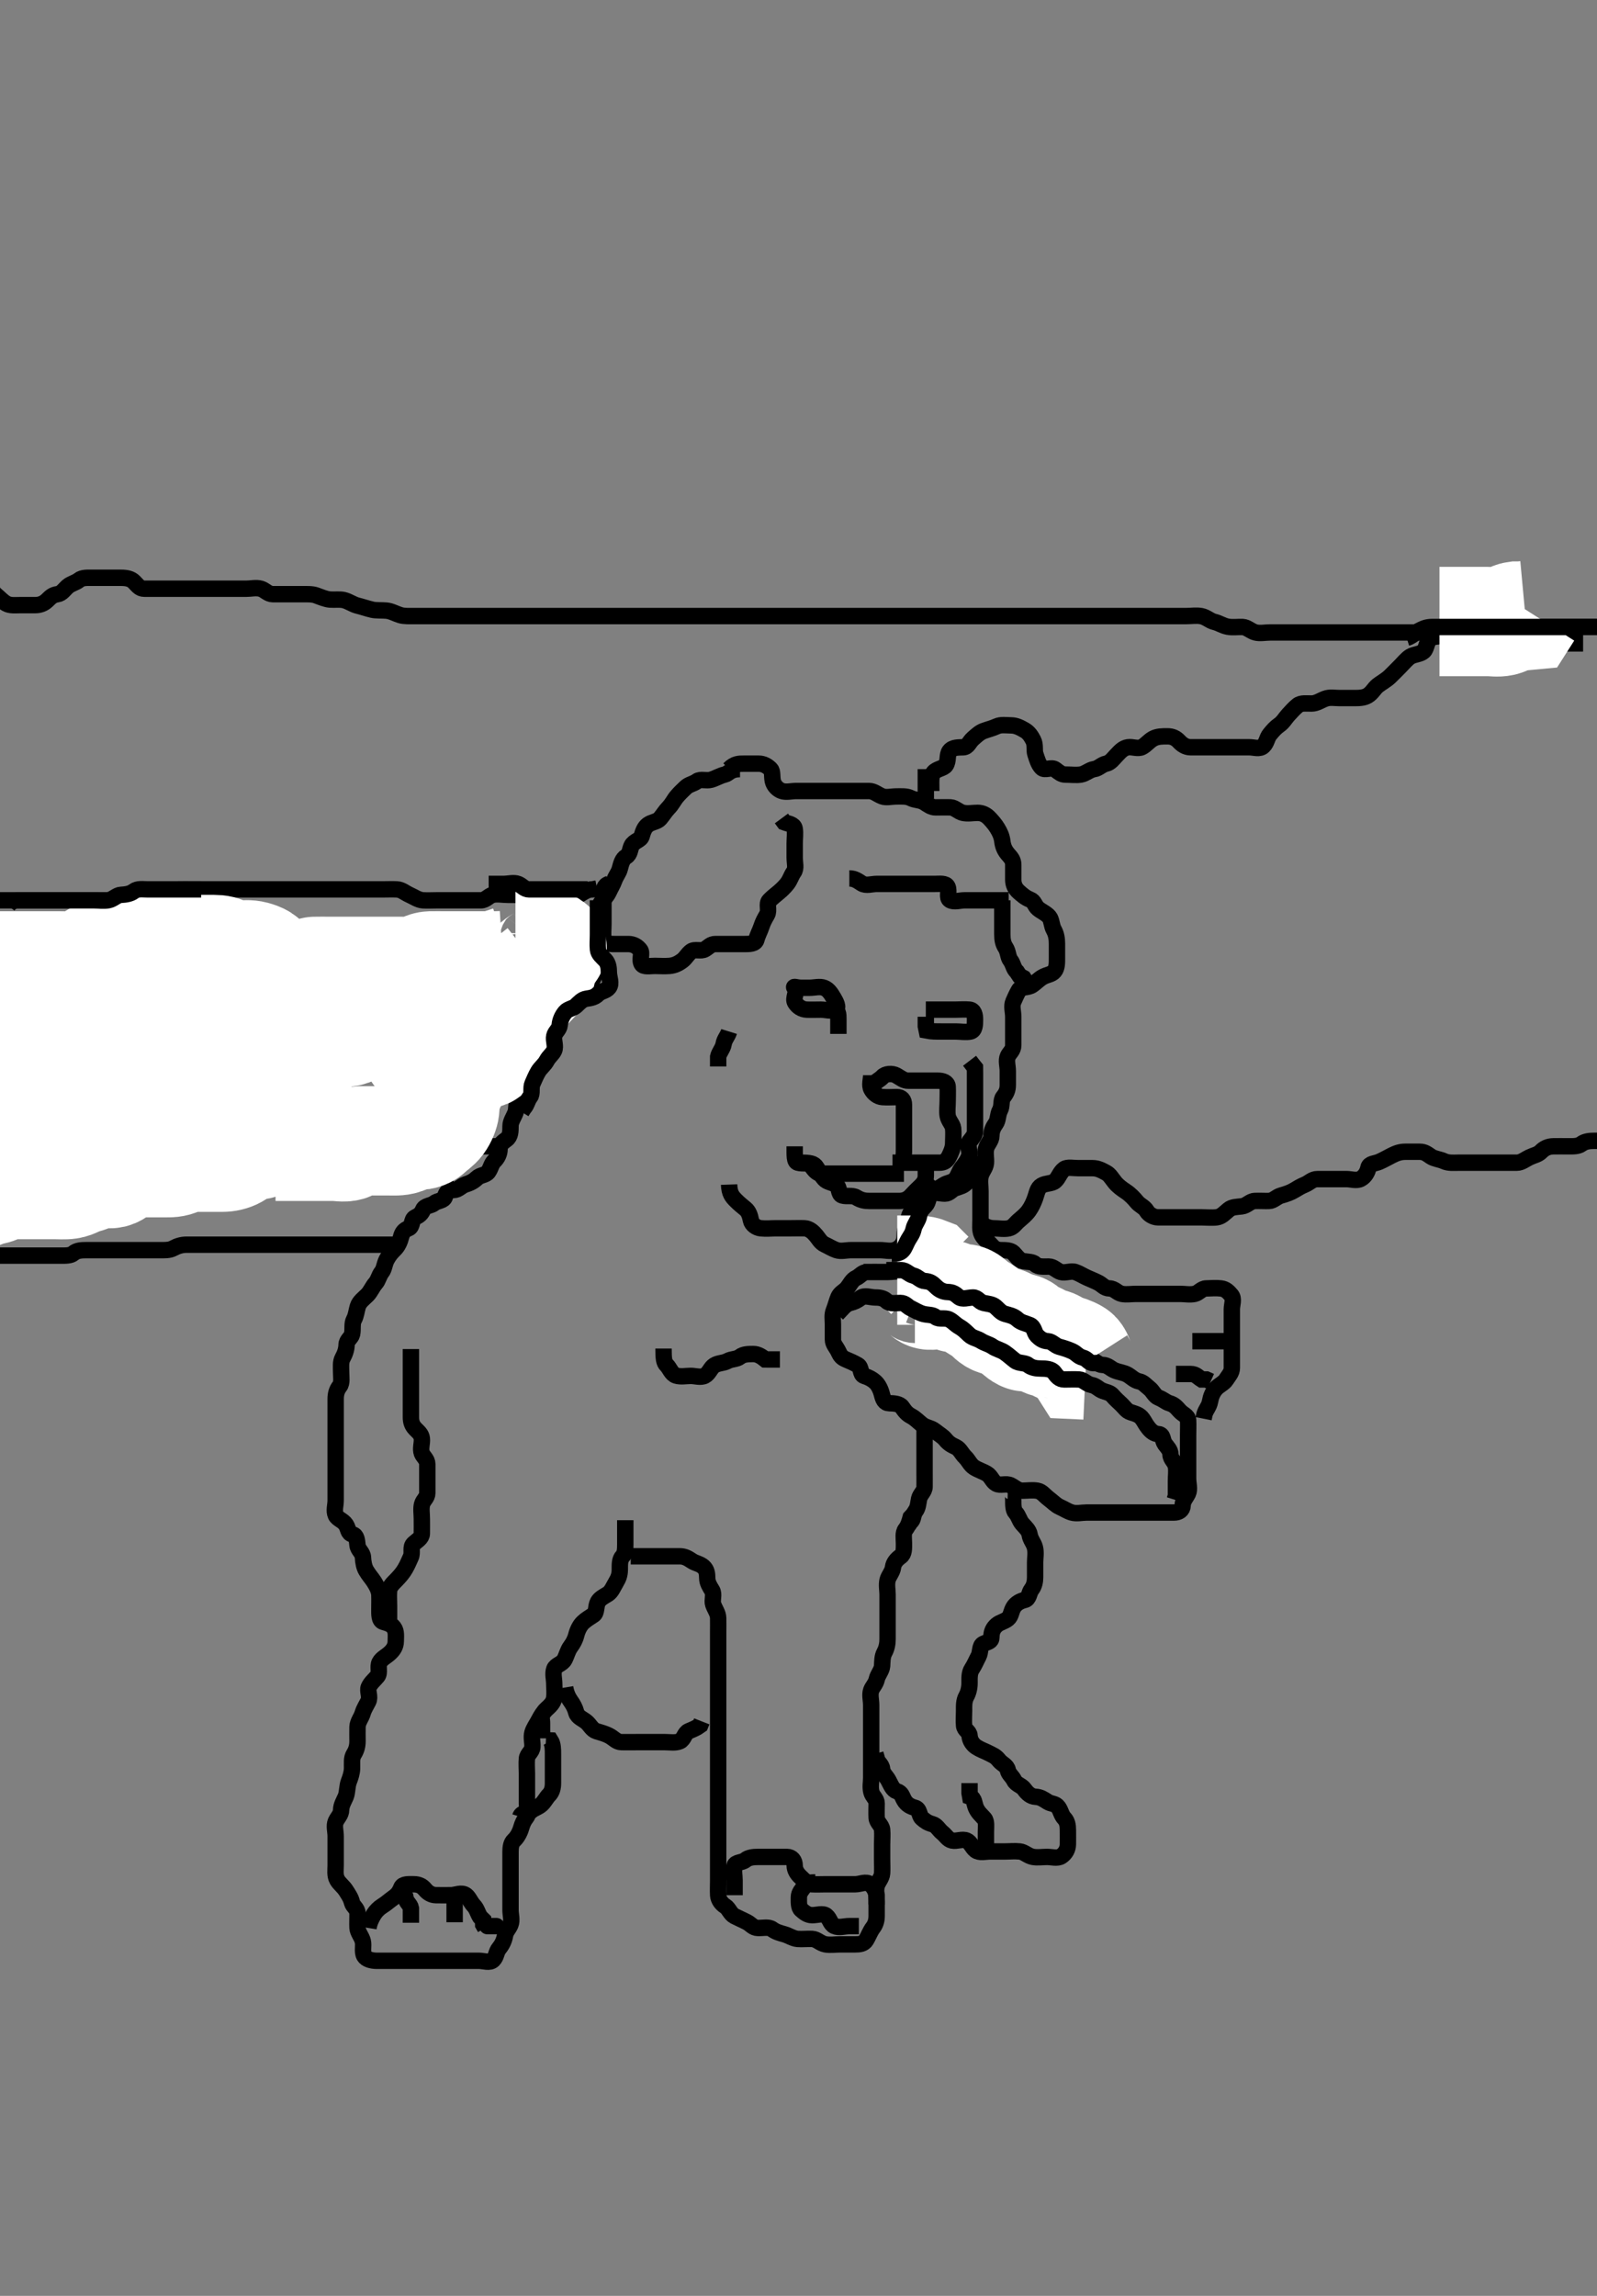 <svg width="292.25" height="420" xmlns="http://www.w3.org/2000/svg" xmlns:svg="http://www.w3.org/2000/svg" xmlns:xlink="http://www.w3.org/1999/xlink">
 <rect width="100%" height="100%" fill="#808080" stroke="none"/>
 <!-- Created with SVG-edit - http://svg-edit.googlecode.com/ -->
 <g display="inline" class="layer">
  <title>Layer 1</title>
  <path t="0,254,273,341,390,399,420,430,497,516,565,585,595,624,643,673,720,749,769,798,819,858,895,916,916,935,945,954,964,993,1002,1023,1041,1051,1052,1061,1070,1401,1410,1410,1430,1449,1469,1498,1518,1547,1567,1576,1576,1605,1614,1644,1664,1712,1742,1761,1769,1828,1873,1955,1955,1984,2005,2042,2062,2062,2081,2100,2149,2149,2179,2208,2268,2306,2354,2364,2392,2442,2442,2452,2471,2501,2520,2549,2578,2607,2626,2636,2685,2713,2733,2743,2782,3141,3160,3170,3170,3179,3200,3209,3238,3249,3267,3307,3384,3414,3579,3724,3801,3821,3938,3948,3986,4016,4046,4200,4211,4229,4317,4328,4346,4415,4454,4482,4502,4530,4541,4550,4562,4570,4579,4598,4618,4628,4638,4658,4696,4959,4959,4969,4978,4990,4999,5000,5010,5010,5018,5018,5027,5037,5046,5046,5058,5066,5075,5085,5095,5105,5124,5143,5162,5181,5181,5202,5221,5261,5299,5358,5387,5455,5533,5553,5572,5591,5640,5678,5707,5718,5746,5757,5785,5795,5814,5844,5902,6281,6310,6310,6330,6369,6427,6447,6524,6651,6690,6709,6729,6747,6786,6894,7224,7252,7273,7282,7301,7340,7360,7419,7506,7546,7565,7622,7720,7766,7769,7787,7797,7816,7816,7845,7905,8235,8246,8265,8284,8293,8332,8352,8371,8372,8439,8547,8877,8896,8915,8954,8975,9013,9042,9042,9061,9100,9168,9207,9227,9266,9537,9557,9558,9567,9577,9577,9586,9597,9615,9645,9663,9675,9703,9713,9740,9750,9760,9761,9780,9809,9829,9859,9859,9878,9916,9947,9985,9996,10277,10286,10305,10305,10315,10326,10334,10354,10374,10383,10384,10402,10422,10432,10471,10520,10528,10548,10578,10587,10608,10608,10626,10656,11656,11676,11696,11744,11753,11812,11832,11939,11949,11978,11997,12006,12124,12143,12192,12240,12347,12366,12396,12453" d="M83.425,216.7C82.204,217.579 81.651,218.081 81.425,218.921C81.216,219.699 80.07,219.621 79.45,220.125C78.858,220.607 77.75,220.542 77.436,221.275C77.1,222.057 76.73,222.345 75.946,222.721C75.243,223.058 75.538,224.41 74.778,224.696C73.979,224.996 73.61,225.431 73.389,226.3C73.17,227.162 72.803,227.99 72.141,228.615C71.575,229.15 71.124,229.751 70.778,230.4C70.324,231.249 70.334,232.116 69.85,232.725C69.346,233.36 69.236,234.195 68.709,234.784C68.172,235.385 67.817,236.303 67.225,236.9C66.628,237.503 65.751,238.115 65.482,239C65.22,239.863 65.183,240.654 64.778,241.4C64.364,242.161 64.638,243.123 64.425,244.089C64.28,244.748 63.444,245.135 63.425,246C63.406,246.9 63.093,247.725 62.709,248.415C62.293,249.161 62.425,250.1 62.425,251C62.425,251.899 62.64,252.989 62.141,253.616C61.648,254.237 61.425,254.995 61.425,255.921C61.425,256.753 61.425,257.7 61.425,258.5C61.425,259.4 61.425,260.264 61.425,261.147C61.425,262.021 61.425,262.875 61.425,263.813C61.425,264.753 61.425,265.7 61.425,266.5C61.425,267.4 61.425,268.264 61.425,269.221C61.425,270.1 61.425,271 61.425,271.899C61.425,272.753 61.425,273.7 61.425,274.5C61.425,275.4 61.067,276.344 61.446,277.2C61.755,277.898 62.795,278.129 63.303,278.922C63.783,279.668 63.656,280.522 64.509,280.7C65.316,280.869 65.322,281.873 65.425,282.7C65.537,283.599 66.382,283.981 66.425,284.922C66.465,285.799 66.637,286.672 67,287.3C67.488,288.146 68.035,288.702 68.478,289.405C68.965,290.176 69.396,290.998 69.425,291.8C69.458,292.725 69.425,293.501 69.425,294.4C69.425,295.3 69.367,296.469 70.129,296.695C70.953,296.941 71.571,297.084 72.072,297.753C72.568,298.414 72.435,299.4 72.425,300.264C72.415,301.2 71.968,301.83 71.341,302.416C70.653,303.059 69.857,303.374 69.461,304.125C69.06,304.887 69.587,306 69.072,306.647C68.58,307.266 67.829,307.839 67.482,308.647C67.183,309.345 67.823,310.403 67.389,311.264C67.037,311.963 66.603,312.611 66.368,313.405C66.109,314.277 65.454,314.999 65.425,315.899C65.398,316.752 65.425,317.7 65.425,318.5C65.425,319.4 65.231,320.137 64.778,320.867C64.28,321.668 64.456,322.46 64.425,323.557C64.403,324.315 64.123,325.177 63.85,325.875C63.486,326.806 63.606,327.853 63.258,328.7C62.982,329.371 62.438,330.2 62.425,331.1C62.412,331.995 61.754,332.507 61.446,333.221C61.097,334.028 61.425,335 61.425,335.899C61.425,336.784 61.425,337.7 61.425,338.5C61.425,339.4 61.425,340.343 61.425,341.221C61.425,342.1 61.252,343.076 61.709,343.899C62.117,344.632 62.867,345.125 63.341,345.899C63.794,346.638 64.202,347.162 64.425,348.089C64.583,348.745 65.407,349.135 65.425,350C65.444,350.9 65.377,351.801 65.425,352.7C65.468,353.505 66.172,354.237 66.389,355.1C66.608,355.969 66.223,356.999 66.647,357.8C66.987,358.442 68.025,358.695 68.904,358.7C69.782,358.705 70.725,358.7 71.625,358.7C72.525,358.7 73.372,358.7 74.226,358.7C75.125,358.7 76.025,358.7 76.904,358.7C77.782,358.7 78.725,358.7 79.625,358.7C80.525,358.7 81.372,358.7 82.226,358.7C83.125,358.7 84.025,358.7 84.904,358.7C85.782,358.7 86.725,358.7 87.625,358.7C88.525,358.7 89.617,359.167 90.258,358.533C90.863,357.936 90.782,357.088 91.341,356.415C91.897,355.746 92.271,354.933 92.414,354.1C92.564,353.234 93.106,352.853 93.414,352.089C93.747,351.264 93.425,350.3 93.425,349.405C93.425,348.478 93.425,347.6 93.425,346.7C93.425,345.9 93.425,344.985 93.425,344.089C93.425,343.2 93.425,342.3 93.425,341.405C93.425,340.479 93.425,339.639 93.425,338.839C93.425,337.867 93.536,337.142 94.072,336.643C94.631,336.122 95.111,335.278 95.368,334.4C95.621,333.536 95.855,333.052 96.34,332.415C96.896,331.682 96.425,330.815 96.425,329.875C96.425,328.867 96.425,328.004 96.425,327.1C96.425,326.2 96.425,325.3 96.425,324.4C96.425,323.5 96.336,322.596 96.425,321.7C96.509,320.854 97.364,320.485 97.425,319.6C97.487,318.702 97.184,317.868 97.425,316.985C97.645,316.177 98.214,315.446 98.646,314.6C98.981,313.945 99.488,313.142 100,312.664C100.567,312.134 101.262,311.559 101.404,310.679C101.557,309.734 101.425,308.867 101.425,307.99C101.425,307.183 101.12,306.164 101.436,305.311C101.711,304.564 102.861,304.434 103.304,303.6C103.746,302.765 103.849,302.01 104.425,301.221C104.893,300.581 105.24,299.969 105.461,299.1C105.68,298.238 106.12,297.334 106.709,296.785C107.279,296.254 107.867,295.914 108.624,295.415C109.233,295.013 108.987,293.876 109.425,293.053C109.751,292.44 110.488,292.069 111.226,291.616C111.914,291.194 112.266,290.234 112.709,289.501C113.176,288.729 113.425,288.089 113.425,287.1C113.425,286.2 113.396,285.276 113.925,284.721C114.392,284.231 114.425,283.4 114.425,282.5C114.425,281.6 114.425,280.7 114.425,279.899L114.425,279L114.425,278.1" id="svg_1" stroke-width="3" stroke="#000" fill="none"/>
  <path t="13700,13981,14018,14037,14087,14125,14204,14252,14292,14300,14369,14389,14485,14496,14524,14554,14854,14865,14874,14885,14894,14905,14914,14922,14942,14961,14981,15029,15117,15136,15186,15186,15224,15263,15273,15292,15321,15361,15380,15408,15409,15429,15506,15535,15555,15573,15613,15623,15634,15634,15652,15692,15692,15730,16022,16041,16051,16061,16061,16070,16099,16119,16138,16158,16187,16196,16196,16215,16216,16372,16468,16566,16625,16701,16731,16760,16760,16789,16848,16887,16915,16965,17052,17139,17169,17170,17246,17295,17314,17383,17393,17393,17421,17450,17479,17501,17508,17557,17898,17908,17917,17937,17947,17947,17966,17975,17985,18004,18015,18034,18053,18092,18103,18130,18178,18207,18246,18296,18335,18345,18363,18383,18394,18412,18432,18433,18441,18461,18470,18471,18489,18490,18501,18558,18588,18859,18859,18869,18898,18907,18938,18967,19025,19093,19209,19229,19258,19336,19550,19559,19560,19569,19588,19598,19611,19611,19617,19655,19657,19666,19686,19695,19695,19714,19724,19734,19753,19763,19782,19802,19811,19811,19822,19841,19860,19890,19900,19919,19938,19948,19959,19977,19996,20239,20250,20259,20259,20270,20270,20279,20279,20289,20299,20299,20309,20337,20337,20356,20385,20444,20493,20531,20532,20580,20619,20668,20697,20765,20785,20872,20901,20999,21319,21377,21378" d="M115.425,284.7C117.258,284.7 118.036,284.7 119.025,284.7C119.925,284.7 120.814,284.7 121.71,284.7C122.625,284.7 123.525,284.7 124.372,284.7C125.258,284.7 125.815,285.014 126.592,285.533C127.298,286.006 128.051,286.041 128.709,286.615C129.296,287.126 129.42,287.8 129.425,288.685C129.43,289.551 129.885,290.234 130.304,290.922C130.764,291.679 130.251,292.738 130.51,293.501C130.812,294.388 131.407,295.099 131.425,295.996C131.444,296.921 131.425,297.8 131.425,298.7C131.425,299.5 131.425,300.415 131.425,301.311C131.425,302.2 131.425,303.1 131.425,303.996C131.425,304.922 131.425,305.8 131.425,306.7C131.425,307.5 131.425,308.415 131.425,309.311C131.425,310.2 131.425,311.1 131.425,311.996C131.425,312.922 131.425,313.8 131.425,314.7C131.425,315.5 131.425,316.415 131.425,317.269C131.425,318.052 131.425,319.064 131.425,320C131.425,320.9 131.425,321.8 131.425,322.7C131.425,323.5 131.425,324.415 131.425,325.311C131.425,326.2 131.425,327.1 131.425,327.996C131.425,328.922 131.425,329.867 131.425,330.525C131.425,331.533 131.425,332.413 131.425,333.311C131.425,334.2 131.425,335.1 131.425,335.996C131.425,336.922 131.425,337.8 131.425,338.7C131.425,339.5 131.425,340.415 131.425,341.311C131.425,342.2 131.425,343.1 131.425,343.996C131.425,344.922 131.377,345.801 131.425,346.7C131.468,347.503 132.001,348.262 132.709,348.701C133.39,349.124 133.625,350.117 134.425,350.533C135.076,350.872 135.913,351.223 136.72,351.643C137.416,352.004 137.781,352.671 138.72,352.7C139.591,352.727 140.65,352.444 141.304,352.921C142.003,353.432 142.649,353.601 143.592,353.867C144.263,354.056 145.175,354.639 145.946,354.7C146.822,354.769 147.726,354.657 148.624,354.7C149.512,354.743 150.083,355.51 151.025,355.689C151.909,355.858 152.814,355.7 153.71,355.7C154.625,355.7 155.525,355.7 156.425,355.7C157.258,355.7 158.07,355.641 158.509,354.899C158.923,354.199 159.285,353.244 159.709,352.697C160.229,352.027 160.423,351.348 160.425,350.457C160.427,349.499 160.425,348.533 160.425,347.875C160.425,346.867 160.21,345.98 160.425,345.057C160.606,344.281 161.364,343.606 161.425,342.7C161.479,341.902 161.425,340.985 161.425,340.089C161.425,339.2 161.425,338.3 161.425,337.405C161.425,336.478 161.514,335.596 161.425,334.7C161.341,333.854 160.468,333.419 160.425,332.533C160.38,331.601 160.425,330.7 160.425,329.9C160.425,329.057 159.677,328.692 159.461,327.839C159.223,326.896 159.425,326.111 159.425,325.221C159.425,324.257 159.425,323.515 159.425,322.457C159.425,321.6 159.425,320.7 159.425,319.9C159.425,319 159.425,318.1 159.425,317.221C159.425,316.264 159.425,315.4 159.425,314.5C159.425,313.6 159.425,312.7 159.425,311.9C159.425,311 159.134,310.05 159.425,309.221C159.65,308.578 160.257,308.07 160.446,307.2C160.63,306.354 161.364,305.607 161.425,304.757C161.479,303.997 161.423,303.08 161.85,302.3C162.301,301.477 162.425,300.6 162.425,299.815C162.425,298.864 162.425,298.099 162.425,297.104C162.425,296.357 162.425,295.325 162.425,294.379C162.425,293.561 162.425,292.617 162.425,291.7C162.425,290.9 162.211,289.975 162.425,289.057C162.606,288.281 163.316,287.602 163.425,286.7C163.522,285.901 164.096,285.234 164.814,284.725C165.47,284.261 165.425,283.311 165.425,282.343C165.425,281.501 165.21,280.411 165.709,279.784C166.202,279.163 166.429,278.4 166.647,277.6L167.226,276.985" id="svg_2" stroke-width="3" stroke="#000" fill="none"/>
  <path t="23051,23243,23263,23273,23292,23321,23351,23486,23515,23545,23594,23603,23632,23672,23681,23692,23710,23720,23739,23739,23769,23778,23789,23807,23827,24148,24168,24187,24196,24207,24217,24217,24225,24254,24273,24293,24323,24333,24371,24400,24420,24469,24477,24517,24566,24604,24633,24643,24643,24662,24672,24684,24702,24722,24751,24760,24789,24808,24838,24867,24916,25168,25178,25178,25187,25197,25217,25237,25256,25265,25266,25284,25305,25314,25344,25362,25421,25469,25489,25499,25509,25510,25518,25538,25538,25547,25557,25595,25606,25626,25645,25654,25664,25693,25712,25742,25742,25751,25800,25839,25849,25867,25868,25896,25936,25966,25985,26033,26062,26141,26189,26199,26334,26344,26413,26423,26442,26608,26618,26675,26743,26840" d="M135.425,140.7C133.592,140.7 133.375,141.53 132.624,141.699C131.745,141.896 131.003,142.387 130.13,142.643C129.239,142.904 128.2,142.444 127.546,142.921C126.847,143.432 126.076,143.483 125.482,144.053C124.953,144.56 124.397,145.076 123.85,145.725C123.316,146.361 122.998,147.109 122.325,147.8C121.719,148.423 121.325,149.122 120.778,149.753C120.257,150.352 119.276,150.363 118.592,150.867C117.939,151.347 117.679,152.087 117.424,152.984C117.217,153.708 116.03,153.851 115.592,154.7C115.262,155.338 115.321,156.255 114.592,156.7C113.869,157.14 113.661,158.024 113.425,158.921C113.22,159.702 112.737,160.18 112.421,161.053C112.142,161.819 111.769,162.39 111.404,163.179C111.048,163.95 110.411,164.524 110,165.136C109.493,165.89 109.425,166.867 109.425,167.679C109.425,168.639 109.425,169.405 109.425,170.3C109.425,171.2 109.425,172.179 109.425,173.057C109.425,173.899 109.425,174.867 109.425,175.7C109.425,176.647 109.369,177.405 108.925,178.2C108.478,179 108.232,180.012 107.624,180.415C106.802,180.959 106.306,181.481 105.85,182.3C105.416,183.082 105.249,184.049 104.425,184.533C103.772,184.917 103.114,185.464 102.478,186.053C101.902,186.586 101.714,187.265 101.425,188.179C101.234,188.782 100.485,189.251 100.072,190C99.611,190.839 99.601,191.739 99.34,192.5C99.071,193.28 98.094,193.808 97.71,194.5C97.253,195.324 97.43,196.264 97.425,197.136C97.42,198.089 96.713,198.579 96.436,199.311C96.097,200.203 95.649,200.521 95,201.136C94.341,201.76 94.578,202.836 94.34,203.5C94.033,204.354 93.426,205.125 93.425,205.985C93.424,206.9 93.43,207.874 92.709,208.415C92.036,208.92 91.436,209.311 91.425,210.2C91.414,211.089 91.012,211.856 90.426,212.416C89.95,212.872 89.829,213.674 89.368,214.347C88.903,215.027 87.938,214.889 87.258,215.533C86.624,216.135 86.031,216.42 85.141,216.701C84.368,216.946 83.904,217.679 83.025,217.7L82.129,217.704" id="svg_3" stroke-width="3" stroke="#000" fill="none"/>
  <path t="28399,28579,28580,28590,28620,28659,28745,28832,28862,28891,28940,28969,28989,29037,29125,29153,29163,29182,29212,29222,29247,29260,29291,29299,29328,29357,29387,29426,29455,29484,29493,29513,29533,29543,29552,29571,29590,29610,29981,30000,30019,30047,30067,30086,30086,30106,30125,30143,30144,30153,30172,30202,30202,30222,30231,30260,30300,30329,30348,30358,30378,30436,30447,30485,30495,30524,30534,30553,30553,30572,30582,30660,30991,31019,31049,31088,31107,31136,31157,31185,31224,31233,31244,31292,31321,31370,31389,31408,31418,31477,31525,31536,31583,31651,31720,31729,31759,31787,31846,31856,31904,31962,32001,32050,32117,32146,32263,32312,32351,32361,32380,32393,32401,32439,32449,32808,32828,32847,32866,32876,32905,32926,32944,32954,32963,32973,32983,32992,33012,33012,33022,33041,33070,33109,33139,33168,33187,33206,33245,33275,33323,33363,33382,33401,33411,33441,33469,33499,33537,33538,33556,33566,33605,33635,33646,33663,33693,33761,33780,33818,33868,34023,34042,34043,34052,34081,34101,34130,34179,34228,34344,34383,34392,34422,34431,34470,34509,34548,34567,34606,34655,35150,35170,35190,35210,35220,35229,35248,35266,35276,35286,35300,35315,35344,35637,36065,36103,36113,36191,36200,36259,36307,36374,36473,36521,36570,36609,36657,36706,36735,36754,36764,36861,36871,36900,36969,37017,37076,37124,37172,37182,37193,37241,37269,37279,37279,37308,37367,37377,37406,37445,37493,37533,37571,37571,37610,37668,37707,38038,38047,38076,38096,38106,38135,38145,38145,38175,38242,38271,38310,38426" d="M133.425,140.7C134.425,139.7 135.225,139.7 136.125,139.7C136.989,139.7 137.946,139.698 138.825,139.7C139.721,139.702 140.416,140.109 141,140.689C141.437,141.124 141.23,142.022 141.426,142.899C141.607,143.706 142.299,144.426 143.036,144.689C143.873,144.989 144.814,144.7 145.71,144.7C146.625,144.7 147.525,144.7 148.425,144.7C149.304,144.7 150.13,144.7 151.025,144.7C151.925,144.7 152.814,144.7 153.71,144.7C154.625,144.7 155.525,144.7 156.425,144.7C157.304,144.7 158.13,144.69 159.025,144.7C159.925,144.71 160.548,145.333 161.425,145.679C162.17,145.974 163.125,145.7 164.025,145.7C164.904,145.7 165.903,145.615 166.625,145.984C167.489,146.426 168.362,146.297 169.14,146.785C169.88,147.25 170.425,147.7 171.225,147.7C172.125,147.7 173.069,147.665 173.993,147.701C174.721,147.73 175.415,148.518 176.226,148.699C177.118,148.897 178.036,148.695 178.925,148.7C179.814,148.705 180.514,149.101 181.072,149.696C181.55,150.204 182.056,150.762 182.509,151.501C182.983,152.275 183.316,152.992 183.426,153.9C183.538,154.82 183.835,155.549 184.45,156.264C184.983,156.882 185.425,157.311 185.425,158.2C185.425,159.1 185.425,159.995 185.425,160.921C185.425,161.8 185.756,162.557 186.4,163.125C186.994,163.65 187.631,164.237 188.525,164.579C189.321,164.883 189.325,165.679 189.946,166.2C190.631,166.775 191.459,167.071 192,167.725C192.478,168.304 192.416,169.335 192.85,170.1C193.262,170.825 193.425,171.7 193.425,172.616C193.425,173.405 193.425,174.3 193.425,175.2C193.425,176.179 193.448,177.075 192.925,177.7C192.425,178.297 191.597,178.287 190.782,178.757C190.095,179.153 189.53,179.773 188.904,180.2C188.083,180.761 186.858,180.446 186.461,181.136C186.032,181.882 185.754,182.507 185.446,183.221C185.066,184.101 185.425,185.057 185.425,185.995C185.425,186.867 185.425,187.7 185.425,188.647C185.425,189.405 185.425,190.3 185.425,191.2C185.425,192.179 184.756,192.535 184.446,193.221C184.083,194.022 184.425,195 184.425,195.9C184.425,196.8 184.425,197.7 184.425,198.5C184.425,199.4 184.133,200.039 183.592,200.7C183.133,201.26 183.427,202.32 183,203.1C182.55,203.921 182.704,204.886 182.204,205.579C181.698,206.278 181.435,206.922 181.425,207.8C181.415,208.7 180.678,209.247 180.461,210.1C180.239,210.973 180.505,211.902 180.425,212.784C180.341,213.711 179.664,214.238 179.446,215.2C179.249,216.068 179.425,216.985 179.425,217.9C179.425,218.8 179.425,219.7 179.425,220.579C179.425,221.405 179.425,222.3 179.425,223.2C179.425,224.089 179.287,225.036 179.646,225.8C180.011,226.576 180.709,227.025 181.304,227.7C181.796,228.259 182.226,228.699 183.258,228.7C184.036,228.701 184.971,228.717 185.446,229.2C185.981,229.745 186.469,230.554 187.226,230.699C188.109,230.867 188.959,230.792 189.461,231.275C190.03,231.822 191.025,231.695 191.925,231.7C192.814,231.705 193.362,232.475 194.13,232.696C194.99,232.943 195.977,232.411 196.814,232.711C197.551,232.974 198.115,233.356 198.904,233.721C199.675,234.077 200.324,234.307 201.068,234.7C201.683,235.025 202.13,235.681 203.025,235.7C203.989,235.72 204.424,236.52 205.304,236.7C206.124,236.868 207.036,236.7 207.925,236.7C208.814,236.7 209.71,236.7 210.625,236.7C211.525,236.7 212.425,236.7 213.304,236.7C214.13,236.7 215.025,236.7 215.925,236.7C216.814,236.7 217.732,236.898 218.624,236.699C219.431,236.518 219.86,235.718 220.72,235.7C221.646,235.681 222.532,235.589 223.425,235.7C224.324,235.812 224.762,236.301 225.304,236.921C225.886,237.59 225.425,238.7 225.425,239.5C225.425,240.415 225.425,241.311 225.425,242.2C225.425,243.1 225.425,243.995 225.425,244.921C225.425,245.8 225.425,246.7 225.425,247.5C225.425,248.415 225.431,249.311 225.425,250.264C225.42,251.125 224.815,251.702 224.372,252.405C223.954,253.069 223.044,253.398 222.478,254.057C221.887,254.746 221.599,255.473 221.426,256.415C221.258,257.334 220.709,257.784 220.425,258.7L220.258,259.533" id="svg_4" stroke-width="3" stroke="#000" fill="none"/>
  <path t="39791,40001,40002,40050,40127,40195,40216,40293,40313,40351,40390,40439,40468,40517,40565,40624,40643,40652,40681,40730,40779,40876,40944,40954,41003,41061,41090,41129,41140,41177,41197,41227,41265,41285,41295,41314,41324,41343,41373,41382,41392,41848,41858,41868,41877,41877,41888,41906,41926,41935,41944,41964,42003,42003,42012,42052,42090,42090,42110,42120,42158,42178,42187,42216,42235,42265,42265,42285,42295,42314,42334,42353,42353,42373,42373,42392,42412,42422,42441,42460,42860,42898,42917,42917,42927,42956,42975,42994,43006,43018,43033,43052,43092,43121,43141,43169,43189,43248,43248,43267,43297,43335,43364,43403,43423,43481,43559,43559,43578,43607,43666,43675,43967,43996,44016,44034,44044,44084,44132,44143,44201,44269,44298,44346,44385,44414,44463,44531,44550,44579,44589,44609,44627,45026,45036,45045,45056,45075,45124,45142,45181,45191,45220,45229,45259,45348,45397,45425,45484,45513,45571,45572,45639,45659,45669,45687,45717,45755,45766,45785,45814,45843,45872,45892,45921,45931,45950,46300,46320,46320,46329,46330,46339,46339,46358,46397,46406,46426,46455,46465,46496,46572,46573,46591,46640,46708,46728,46766,46805,46815,46854,46951,47000,47000,47029,47078,47126,47136,47184,47243,47262,47321,47341,47360,47447,47448,47467,47602,47690,47709,47748,47787,47816,47835,47865,47904" d="M161.425,232.7C160.425,232.7 159.625,232.673 158.725,232.7C157.781,232.729 157.394,233.453 156.72,233.757C155.897,234.128 155.543,235.046 155,235.675C154.501,236.252 153.75,236.542 153.436,237.275C153.096,238.067 152.915,238.915 152.592,239.7C152.237,240.561 152.425,241.405 152.425,242.3C152.425,243.2 152.424,244.179 152.425,245.057C152.426,245.899 153.048,246.445 153.404,247.2C153.799,248.037 153.995,248.355 154.85,248.711C155.611,249.027 156.244,249.305 156.989,249.736C157.688,250.14 157.378,251.452 158.13,251.696C159.024,251.986 159.569,252.286 160.141,252.785C160.748,253.314 161.17,254.238 161.389,255.1C161.61,255.969 161.86,256.681 162.725,256.7C163.625,256.719 164.656,256.805 165.068,257.405C165.635,258.231 165.979,258.652 166.725,259.053C167.569,259.505 168.09,260.12 168.778,260.643C169.504,261.195 170.363,261.183 171.068,261.753C171.799,262.344 172.535,262.755 172.989,263.311C173.603,264.064 174.088,264.326 174.925,264.721C175.68,265.077 175.968,265.925 176.646,266.579C177.226,267.137 177.525,267.942 178.226,268.415C178.937,268.893 179.821,269.133 180.624,269.616C181.368,270.064 181.612,271.046 182.312,271.415C183.171,271.867 184.049,271.274 184.978,271.736C185.685,272.087 186.226,272.699 187.125,272.7C188.025,272.701 188.919,272.541 189.861,272.711C190.66,272.855 191.15,273.589 191.925,274.179C192.659,274.738 193.235,275.363 193.946,275.679C194.823,276.068 195.362,276.475 196.13,276.695C197.031,276.955 197.946,276.7 198.825,276.7C199.725,276.7 200.624,276.7 201.509,276.7C202.425,276.7 203.225,276.7 204.125,276.7C205.068,276.7 205.946,276.7 206.825,276.7C207.725,276.7 208.624,276.7 209.509,276.7C210.425,276.7 211.225,276.7 212.125,276.7C213.068,276.7 213.946,276.702 214.825,276.7C215.721,276.698 216.406,276.265 216.425,275.4C216.444,274.502 217.051,273.957 217.404,273.2C217.766,272.423 217.425,271.405 217.425,270.478C217.425,269.6 217.425,268.725 217.425,267.899C217.425,267 217.425,266.1 217.425,265.221C217.425,264.343 217.425,263.4 217.425,262.5C217.425,261.6 217.471,260.724 217.425,259.821C217.382,258.981 216.476,258.783 215.861,258.089C215.277,257.431 214.888,256.96 214,256.7C213.349,256.51 212.928,256.028 212.036,255.689C211.304,255.412 210.97,254.469 210.341,253.984C209.623,253.431 209.258,252.867 208.425,252.7C207.592,252.533 207.081,251.909 206.325,251.479C205.64,251.088 204.743,251.024 203.946,250.679C203.232,250.37 202.72,249.714 201.782,249.7C200.925,249.688 200.425,248.907 199.624,248.701C198.752,248.477 197.884,248.241 197.425,247.479C197.009,246.789 196.212,246.85 195.325,246.7C194.473,246.556 193.983,245.914 193.225,245.413C192.517,244.945 192.144,244.036 191.725,243.353C191.246,242.572 190.66,241.865 190.036,241.311C189.297,240.654 188.748,240.131 187.989,239.736C187.222,239.337 186.226,239.7 185.341,239.7C184.425,239.7 183.625,239.7 182.725,239.7C181.861,239.7 180.871,239.747 180.125,239.347C179.281,238.895 178.194,239.132 177.592,238.533C177.007,237.952 177.271,236.784 176.425,236.7C175.629,236.621 174.71,236.711 173.778,236.7C172.925,236.69 172.431,235.882 171.624,235.701C170.747,235.505 169.887,235.675 169.404,235.2C168.808,234.614 168.364,233.894 167.425,233.7C166.637,233.537 165.948,232.92 165.141,232.7C164.237,232.453 163.325,232.7 162.425,232.7C161.546,232.7 160.72,232.7 159.825,232.7L158.925,232.7L158.036,232.7" id="svg_5" stroke-width="3" stroke="#000" fill="none"/>
  <path t="50181,50382,50392,50431,50489,50499,50537,50587,50616,50635,50664,50724,50761,50839,50907,50965,50985,51306,51336,51354,51364,51394,51461,51480,51520,51597,51664" d="M145.425,209.7C145.425,211.4 145.349,212.514 146,212.7C146.909,212.96 147.943,212.588 148.425,213.221C148.941,213.898 149.425,214.69 150.226,214.7C151.125,214.712 152.025,214.7 152.989,214.7C153.861,214.7 154.725,214.7 155.625,214.7C156.525,214.7 157.425,214.7 158.226,214.7C159.125,214.7 160.025,214.7 160.989,214.7C161.861,214.7 162.725,214.7 163.625,214.7L164.525,214.7L165.425,214.7" id="svg_6" stroke-width="3" stroke="#000" fill="none"/>
  <path t="52892,53250,53251,53308,53329,53483,53502,53560,53629,53677,54270,54436,54592,54640,54688,54708,54775,54932,54932,54951,55029,55097,55165,55330,55379,55680,55729,55757,55817" d="M145.425,180.7C146.425,180.7 147.225,180.7 148.125,180.7C149.068,180.7 150.004,180.397 150.814,180.711C151.607,181.017 152.069,181.755 152.509,182.501C152.922,183.202 153.583,184.344 152.904,184.679C152.116,185.069 151.125,184.7 150.226,184.7C149.341,184.7 148.424,184.737 147.625,184.7C146.707,184.657 145.975,184.155 145.51,183.415C145.022,182.636 146.015,181.367 145.425,180.736C145.056,180.342 145.782,180.7 146.624,180.7L147.592,180.7" id="svg_7" stroke-width="3" stroke="#000" fill="none"/>
  <path t="57587,57994,58042,58110,58198,58333,58440,58567,58673,58722,58888,58956,58956,58994,59092,59189,59345,59375,59431,59510,59587,59665,59791,59840,59898,59947,60035,60131" d="M169.425,184.7C170.226,184.7 171.125,184.7 172.025,184.7C172.904,184.7 173.861,184.7 174.725,184.7C175.625,184.7 176.529,184.616 177.4,184.7C178.27,184.784 178.425,185.7 178.425,186.5C178.425,187.4 178.426,188.517 177.592,188.7C176.741,188.886 175.825,188.7 174.925,188.7C174.036,188.7 173.14,188.7 172.225,188.7C171.325,188.7 170.425,188.7 169.592,188.533L169.425,187.725L169.425,186.899L169.425,186" id="svg_8" stroke-width="3" stroke="#000" fill="none"/>
  <path t="62312,62649,62669,62697,62805,62922,63057,63155,63213,63261,63309,63339,63378,63563,63612,63718,63970,64020,64117,64165,64226,64612,64749,65352,65458,65537,65604,65604,65808,65857,66060,66167,66206,66206,66226,66381,66449,66508,66625,66703,66751,66799,66800,66984,67043" d="M159.425,198.7C160.425,197.7 161.009,197.535 161.51,196.984C162.028,196.415 163.248,196.289 164.068,196.757C164.881,197.222 165.4,197.7 166.226,197.7C167.125,197.7 168.025,197.7 168.904,197.7C169.861,197.7 170.725,197.7 171.625,197.7C172.525,197.7 173.382,197.982 173.425,198.8C173.472,199.699 173.425,200.616 173.425,201.405C173.425,202.3 173.288,203.275 173.425,204.125C173.569,205.02 174.337,205.686 174.421,206.4C174.525,207.294 174.427,208.264 174.425,209.136C174.423,210 174.038,210.838 173.709,211.5C173.282,212.357 172.778,212.7 171.904,212.7C171.025,212.7 170.036,212.7 169.14,212.7C168.325,212.7 167.425,212.7 166.625,212.7L165.592,212.7L164.814,212.7" id="svg_9" stroke-width="3" stroke="#000" fill="none"/>
  <path t="69222,69385,69408,69443,70065,70076,70095,70114,70133,70183,70221,70318,70337,70357,70396,70483,70502,70541,70579,70630,70677,70707,70833,70872,70883,71028,71057,71066,71086,71145,71153,71191,71192,71202,71222,71291,71300,71350,71387,71406,71445,71611,71659,71727,71776,71903,71999,72028,72028,72078,72165,72185,72204,72213,72233,72330,72340,72350,72398,72447,72457,72621,73438,73467,73487,73516,73526,73583,73593,73700,73750,73750,73875,73914,73953,73992,74021,74158,74178,74195,74205,74245,74255" d="M111.425,161.7C110.51,161.985 110.425,162.8 110.425,163.725C110.425,164.647 110.425,165.405 110.425,166.3C110.425,167.2 110.425,168.179 110.425,169.057C110.425,169.9 110.314,170.807 110.425,171.7C110.537,172.599 111.478,172.7 112.425,172.7C113.304,172.7 114.13,172.689 115.025,172.7C115.904,172.71 116.618,173.104 117.141,173.784C117.611,174.395 116.956,175.525 117.425,176.343C117.777,176.957 118.925,176.7 119.825,176.7C120.721,176.7 121.65,176.78 122.525,176.7C123.436,176.616 124.125,176.289 124.904,175.7C125.517,175.236 125.809,174.554 126.478,174.053C127.139,173.557 128.239,174.095 128.989,173.664C129.689,173.262 130.036,172.7 130.925,172.7C131.825,172.7 132.72,172.7 133.647,172.7C134.525,172.7 135.425,172.7 136.225,172.7C137.14,172.7 138.218,172.695 138.424,171.899C138.649,171.027 139.046,170.391 139.34,169.501C139.644,168.579 139.973,168.031 140.368,167.343C140.838,166.523 140.209,165.352 140.778,164.757C141.284,164.229 141.747,163.857 142.372,163.347C142.98,162.852 143.592,162.267 144.072,161.647C144.623,160.938 144.756,160.248 145.258,159.533C145.747,158.838 145.425,157.9 145.425,156.867C145.425,156.089 145.425,155.2 145.425,154.3C145.425,153.405 145.572,152.466 145.425,151.6C145.28,150.749 144.226,150.699 143.509,150.416L143,149.725" id="svg_10" stroke-width="3" stroke="#000" fill="none"/>
  <path t="75647,76101,76150,76257,76277,76316,76354,76392,76412,76442,76471,76490,76529,76558,76616,77131,77161,77190,77326,77365,77423,77462,77491,77501,77617,77637,77725,77763,77802,77822,77909,78006,78064,78132,78268,78337,78393" d="M155.425,160.7C156.425,160.7 156.97,161.15 157.71,161.615C158.489,162.103 159.525,161.7 160.425,161.7C161.258,161.7 162.13,161.7 163.025,161.7C163.925,161.7 164.814,161.7 165.71,161.7C166.625,161.7 167.525,161.7 168.425,161.7C169.258,161.7 170.13,161.7 171.025,161.7C171.925,161.7 173.071,161.515 173.404,162.221C173.779,163.016 173.17,164.269 173.861,164.664C174.608,165.091 175.647,164.7 176.525,164.7C177.45,164.7 178.226,164.7 179.125,164.7C180.025,164.7 180.989,164.7 181.861,164.7L182.725,164.7L183.624,164.7L184.592,164.7" id="svg_11" stroke-width="3" stroke="#000" fill="none"/>
  <path t="80030,80242,80261,80446,80494,80533,80562,80611,80621,80660,80708,80717,80747,80776,80844,80863,80951,81000,81029" d="M183.425,164.7C183.425,166.4 183.425,167.3 183.425,168.264C183.425,169.136 183.425,170.1 183.425,170.9C183.425,171.899 183.56,172.648 184,173.311C184.539,174.125 184.442,175.084 184.925,175.7C185.428,176.342 185.446,177.2 186.072,177.753L186.592,178.533L187.304,178.921L187.782,179.647" id="svg_12" stroke-width="3" stroke="#000" fill="none"/>
  <path t="83627,83877,83935,84052,84090,84110,84158,84226,84266,84363,84421,84450,84528,84606,84673,84712,84781,84830,84888,85480,85539,85636,85685,85763,85937,86054,86083,86132,86170,86530,86599,86706,86726,86754,86793,87005" d="M146.425,212.7C148.225,212.7 148.968,212.808 149.425,213.579C149.841,214.278 150.302,215.051 150.85,215.675C151.365,216.259 152.198,216.268 153,216.736C153.692,217.14 153.371,218.475 154.13,218.696C154.989,218.946 155.989,218.598 156.72,219.053C157.543,219.564 158.226,219.7 159.125,219.7C160.025,219.7 160.989,219.7 161.861,219.7C162.725,219.7 163.625,219.7 164.525,219.7C165.45,219.7 166.172,219.382 166.709,218.784C167.282,218.146 167.826,217.611 168.421,217.053C168.929,216.575 169.421,215.995 169.425,215.1L169.425,214.2L169.425,213.311" id="svg_13" stroke-width="3" stroke="#000" fill="none"/>
  <path t="90586,90943,90991,91001,91020,91049,91089,91108,91341" d="M133.425,188.7C133.141,189.616 132.576,190.068 132.421,191C132.284,191.817 131.592,192.533 131.425,193.311L131.425,194.2L131.425,195.1" id="svg_14" stroke-width="3" stroke="#000" fill="none"/>
  <path t="93169,93294,93303,93333,93353,93382,93402,93422,93449,93488,93488,93498,93519,93538,93556,93577,93606,93645,93645,93712,93723,93732,93780,93819,93878,93917,93936,93985,94014,94053,94131" d="M121.425,246.7C121.425,248.533 121.503,249.252 122,249.736C122.588,250.309 122.859,251.375 123.725,251.643C124.585,251.909 125.509,251.7 126.425,251.7C127.225,251.7 128.222,252.063 128.989,251.664C129.748,251.269 130.032,250.217 130.71,249.785C131.485,249.292 132.347,249.414 133.14,248.984C133.891,248.576 134.814,248.689 135.425,248.2C136.036,247.711 136.989,247.698 137.861,247.7C138.721,247.702 139.425,248.2 140.036,248.689L140.904,248.7L141.861,248.7L142.725,248.7" id="svg_15" stroke-width="3" stroke="#000" fill="none"/>
  <path t="99577,99943,100040,100050,100070,100088,100118,100147,100157,100204,100292,100700,100710,100729,100730,100740,100750,100837,101080,101128,101128,101167,101196,101303,101323,101362,101370,101410,101536,101585,101604,101691,101721,101730,101771,101789,101809,101828,101838,101886,102275,102314,102324,102334,102363,102460,102479,102499,102508,102528,102547,102557,102577,102723,102723,102731,102751,103053,103092,103130,103169,103178,103189,103198,103208,103257,103305,103314,103325,103373,103440,103966,104005,104064,104190,104219,104229,104336,104394,104394,104442,104520,104569,104618,104705,104763,104802,104850,104899,104927,104977,104987,105006,105016,105045,105083,105124,105181,105191,105230,105278,105317,105346,105375,105454,105454,105463,105512,105618,105657,105744,105745,105812,105832,105910,105958,105987,106056,106512,106522,106541,106551,106571,106580,106627,106629,106649,106667,106727,106804,106911,106940,106959,107008,107086,107105,107134,107143,107191,107213,107222,107251,107300,107339,107368,107407,107426,107446,107475,107543,107553,107621,107659,107688,107795" d="M184.425,272.7C185.425,272.721 185.425,273.616 185.425,274.405C185.425,275.3 185.426,276.263 185.85,276.711C186.416,277.309 186.521,278.106 187.072,278.753C187.587,279.357 188.291,279.923 188.425,280.753C188.578,281.702 189.174,282.237 189.389,283.1C189.629,284.061 189.425,284.985 189.425,285.8C189.425,286.7 189.425,287.5 189.425,288.533C189.425,289.311 189.262,290.138 188.778,290.753C188.266,291.402 188.366,292.51 187.509,292.7C186.724,292.874 185.941,293.306 185.51,293.984C185.005,294.778 185.055,295.626 184.45,296.125C183.795,296.667 182.988,296.765 182.4,297.275C181.751,297.837 181.426,298.501 181.425,299.533C181.424,300.347 180.732,300.35 179.946,300.721C179.241,301.054 179.478,302.235 179.072,303C178.624,303.846 178.333,304.581 177.85,305.311C177.365,306.045 177.425,307 177.425,307.899C177.425,308.784 177.204,309.667 176.85,310.3C176.369,311.161 176.425,312.089 176.425,312.985C176.425,313.9 176.336,314.804 176.425,315.7C176.509,316.546 177.378,316.722 177.425,317.501C177.48,318.417 178.033,319.183 178.71,319.615C179.484,320.108 180.16,320.309 180.85,320.664C181.676,321.089 182.204,321.253 182.782,321.996C183.363,322.74 184.243,322.932 184.425,323.8C184.592,324.592 185.224,324.934 185.592,325.7C185.954,326.456 186.983,326.638 187.45,327.311C187.953,328.033 188.621,328.657 189.51,328.7C190.424,328.744 190.973,329.146 191.71,329.615C192.402,330.054 193.147,329.889 193.646,330.579C194.154,331.28 194.209,332.048 194.778,332.643C195.284,333.172 195.425,333.9 195.425,334.8C195.425,335.7 195.442,336.579 195.425,337.405C195.407,338.265 194.994,339.067 194.204,339.578C193.498,340.035 192.425,339.7 191.625,339.7C190.725,339.7 189.845,339.858 188.989,339.689C188.077,339.51 187.438,338.785 186.625,338.701C185.597,338.596 184.814,338.7 183.925,338.7C183.025,338.7 182.13,338.7 181.204,338.7C180.325,338.7 179.271,339.023 178.546,338.479C177.903,337.995 177.623,337.03 176.925,336.721C176.069,336.342 175.103,336.896 174.226,336.699C173.423,336.518 173.087,335.777 172.45,335.275C171.784,334.749 171.424,333.909 170.624,333.701C169.807,333.489 169.26,333.116 168.709,332.615C168.14,332.097 168.353,330.937 167.425,330.7C166.602,330.49 165.916,330.094 165.482,329.347C165.014,328.54 165.023,327.988 164.13,327.695C163.365,327.446 163.049,326.556 162.592,325.7C162.168,324.909 161.504,324.483 161.425,323.6C161.346,322.713 160.546,322.478 160.425,321.6L160.204,320.822" id="svg_16" stroke-width="3" stroke="#000" fill="none"/>
  <path t="110354,110585,110585,110604,110615,110624,110682,110712,110731,110740,110750,110779,110829,110906,110955,111004,111032,111294,111343,111372,111391,111441,111479,111509,111517,111567,111625,111683,111741,111809,111868,111868,111916,111926,111965,112072,112092,112334" d="M103.425,308.7C103.592,309.7 103.93,310.482 104.425,311.179C104.884,311.825 105.232,312.445 105.461,313.311C105.684,314.157 106.722,314.48 107.372,315.053C107.961,315.571 108.366,316.462 109.141,316.699C109.997,316.96 110.807,317.156 111.624,317.616C112.326,318.011 112.85,318.682 113.71,318.7C114.625,318.719 115.525,318.7 116.425,318.7C117.304,318.7 118.129,318.7 119.025,318.7C119.925,318.7 120.814,318.7 121.71,318.7C122.625,318.7 123.586,318.9 124.425,318.533C125.16,318.212 125.267,317.025 126,316.711C126.782,316.375 127.45,316.125 128.141,315.616L128.424,314.899" id="svg_17" stroke-width="3" stroke="#000" fill="none"/>
  <path t="113775,114015,114015,114020,114045,114055,114094,114132,114181,114181,114210,114239,114268,114317,114366,114385,114443,114530,114628,114667,114812,114833,114871,114997,115036,115104,115105,115221,115250,115289,115385,115503,115531,115551,115570,115600,115706" d="M67.425,352.7C67.592,351.7 67.961,350.943 68.404,350.221C68.767,349.629 69.355,349.044 69.946,348.679C70.668,348.233 71.353,347.613 72.025,347.136C72.751,346.621 73.118,346.119 73.436,345.311C73.721,344.585 74.825,344.7 75.725,344.7C76.624,344.7 77.268,345.022 77.778,345.647C78.273,346.255 78.946,346.69 79.825,346.7C80.814,346.712 81.71,346.7 82.525,346.7C83.425,346.7 84.417,346.1 85.258,346.7C85.816,347.097 86.106,347.983 86.709,348.616C87.256,349.19 87.43,349.996 87.85,350.675L88.404,351.221L88.425,352.089L88.778,352.704" id="svg_18" stroke-width="3" stroke="#000" fill="none"/>
  <path t="117207,117368,117388,117416,117426,117466,117493,117505,117563,117679,117718,117844,117864,117903,117952,118020,118039,118079,118126,118146,118175,118555,118574,118593,118622,118661,118700,118729,118777,118817,118856,118876,118914,119215,119264,119361,120323,120391,120430,120508,120536,120683,120712,120712,120741" d="M134.425,346.7C134.425,345.7 134.425,344.784 134.425,343.996C134.425,343.1 134.195,342.17 134.425,341.311C134.608,340.63 135.77,340.785 136.4,340.275C136.993,339.794 137.861,339.7 138.725,339.7C139.625,339.7 140.525,339.7 141.425,339.7C142.226,339.7 143.125,339.689 144.025,339.7C144.904,339.71 145.417,340.347 145.425,341.275C145.432,342.125 145.904,342.812 146.478,343.347C147.163,343.987 147.707,344.657 148.525,344.7C149.449,344.748 150.226,344.7 151.125,344.7C152.025,344.7 152.989,344.7 153.861,344.7C154.725,344.7 155.625,344.7 156.525,344.7C157.45,344.7 158.418,344.101 159.258,344.7C159.816,345.097 160.258,345.867 160.425,346.7L160.425,347.5L160.425,348.415" id="svg_19" stroke-width="3" stroke="#000" fill="none"/>
  <path t="122941,123199,123219,123248,123267,123317,123365,123404,123424,123491,123491,123530,123609,123647,123685,123811" d="M180.425,338.7C180.425,336.867 180.425,336.089 180.425,335.1C180.425,334.3 180.587,333.205 180.141,332.699C179.602,332.086 178.972,331.593 178.592,330.7C178.271,329.948 178.34,328.985 177.546,328.7L177.425,327.996L177.425,327.1L177.425,326.2" id="svg_20" stroke-width="3" stroke="#000" fill="none"/>
  <path t="129821,130820,130975,131043,131072,131344,131422,131549,131549,131675,132102,132180,132258,132287,132394,133162,133269,133269,133385,133425,133600,133726,133764,133852,133891,133949,134027" d="M159.425,196.7C159.425,197.501 159.062,198.497 159.461,199.264C159.856,200.023 160.64,200.639 161.478,200.7C162.423,200.769 163.225,200.7 164.125,200.7C164.989,200.7 165.425,201.221 165.425,202.1C165.425,203 165.425,203.899 165.425,204.784C165.425,205.7 165.425,206.5 165.425,207.4C165.425,208.343 165.425,209.221 165.425,210.1C165.425,211 165.424,211.899 165.068,212.643L164.225,212.7L163.325,212.7" id="svg_21" stroke-width="3" stroke="#000" fill="none"/>
  <path t="139143,139236,139257,139274,139284,139304,139304,139352,139363,139392,139421,139441,139470,139470,139479,139508,139556,139624,139634,139644,139664,139674,139684,139722,139761,139799,139818,139838,139886,139906,139926,139955,139984,140003,140033,140043,140062,140091,140111,140169,140170,140199,140227,140276,140305,140334,140353,140374,140432,140432,140450,140481,140538,140548,140577,140597,140626,140655,140655,140684,140713,140743,140763,140772,140784,140801,140811,140821,140830,140839,140859,141257,141258,141268,141278,141287,141287,141299,141299,141306,141316,141317,141326,141335,141335,141347,141347,141355,141356,141365,141376,141384,141385,141396,141396,141403,141423,141423,141453,141453,141462,141463,141480,141502,141521,141522,141530,141540,141550,141559,141560,141579,141587,141598,141617,141617,141637,141647,141656,141657,141676,141685,141696,141715,141725,141743,141763,141772,141773,141802,141811,141821,141841,141851,141880,141889,141898,141899,141918,141928,141938,141957,141977,141996,142005,142015,142015,142044,142055,142055,142065,142076,142094,142104,142104,142113,142132,142144,142152,142162,142162,142200,142219,142220,142239,142249,142268,142278,142288,142298,142317,142327,142337,142337,142346,142357,142366,142376,142376,142386,142405,142405,142415,142415,142425,142425,142434,142434,142443,142454,142454,142463,142475,142475,142483,142483,142492,142502,142502,142512,142512,142522,142531,142540,142551,142560,142571,142580,142580,142590,142590,142599,143036,143036,143046,143057,143067,143067,143075,143076,143087,143106,143106,143114,143142,143162,143181,143181,143270,143290,143299,143318,143318,143357,143376,143376,143387,143396,143406,143416,143434,143435,143444,143454,143464,143464,143474,143492,143502,143502,143521,143541,143551,143551,143570,143570,143589,143600,143609,143619,143638,143658,143677,143677,143686,143706,143717,143726,143726,143735,143775,143775,143784,143794,143813,143832,143852,143891,143910,143949,143968,143969,143979,143988,143999,144008,144017,144028,144057,144057,144067,144076,144084,144095,144095,144114,144134,144144,144144,144153,144164,144173,144182,144192,144192,144202,144221,144230,144240,144260,144261,144610,144610,144620,144630,144639,144640,144649,144659,144678,144708,144757,144844,144854,144865,144865,144874,144893,144912,144923,144942,144951,144971,144991,145010,145039,145040,145048,145077,145095,145105,145124,145174,145193" d="M-1.575,106.7C-1.575,107.7 -1.416,108.318 -0.742,108.867C-0.113,109.378 0.45,110.032 1.14,110.416C1.886,110.832 2.825,110.7 3.725,110.7C4.624,110.7 5.509,110.7 6.425,110.7C7.225,110.7 7.968,110.474 8.646,109.821C9.225,109.265 9.601,108.829 10.525,108.7C11.327,108.588 11.802,107.783 12.4,107.275C13.027,106.741 13.858,106.607 14.45,106.125C15.07,105.621 16.025,105.7 16.904,105.7C17.861,105.7 18.725,105.7 19.625,105.7C20.525,105.7 21.425,105.7 22.226,105.7C23.125,105.7 23.942,105.862 24.509,106.416C25.183,107.074 25.51,107.699 26.425,107.7C27.225,107.701 28.125,107.7 29.068,107.7C29.946,107.7 30.825,107.7 31.725,107.7C32.624,107.7 33.509,107.7 34.425,107.7C35.225,107.7 36.125,107.7 37.068,107.7C37.946,107.7 38.825,107.7 39.725,107.7C40.624,107.7 41.509,107.7 42.425,107.7C43.225,107.7 44.125,107.7 45.068,107.7C45.946,107.7 46.86,107.457 47.721,107.704C48.488,107.925 49.036,108.695 49.925,108.7C50.825,108.705 51.725,108.7 52.624,108.7C53.478,108.7 54.425,108.7 55.182,108.7C56.073,108.7 57.11,108.643 57.868,108.921C58.67,109.216 59.62,109.62 60.383,109.679C61.317,109.751 62.154,109.592 62.942,109.785C63.828,110.003 64.63,110.604 65.396,110.784C66.196,110.972 67.163,111.317 68.092,111.533C68.876,111.716 69.829,111.618 70.73,111.704C71.603,111.788 72.399,112.275 73.258,112.533C73.998,112.756 74.946,112.7 75.908,112.7C76.715,112.7 77.758,112.7 78.446,112.7C79.403,112.7 80.224,112.7 81.258,112.7C82.072,112.7 82.909,112.7 83.772,112.7C84.789,112.7 85.625,112.7 86.525,112.7C87.425,112.7 88.225,112.7 89.258,112.7C90.036,112.7 90.946,112.7 91.909,112.7C92.6,112.7 93.668,112.7 94.525,112.7C95.425,112.7 96.225,112.7 97.258,112.7C98.036,112.7 98.925,112.7 99.825,112.7C100.814,112.7 101.71,112.7 102.525,112.7C103.425,112.7 104.225,112.7 105.258,112.7C106.036,112.7 106.925,112.7 107.825,112.7C108.814,112.7 109.71,112.7 110.525,112.7C111.425,112.7 112.225,112.7 113.258,112.7C114.036,112.7 114.925,112.7 115.825,112.7C116.814,112.7 117.71,112.7 118.525,112.7C119.425,112.7 120.225,112.7 121.258,112.7C122.135,112.7 122.942,112.7 123.904,112.7C124.814,112.7 125.71,112.7 126.525,112.7C127.31,112.7 128.24,112.7 129.256,112.7C130.036,112.7 130.946,112.7 131.908,112.7C132.715,112.7 133.712,112.7 134.592,112.7C135.425,112.7 136.403,112.7 137.258,112.7C138.036,112.7 138.925,112.7 139.825,112.7C140.814,112.7 141.71,112.7 142.525,112.7C143.425,112.7 144.225,112.7 145.125,112.7C146.025,112.7 146.946,112.7 147.909,112.7C148.6,112.7 149.672,112.7 150.592,112.7C151.425,112.7 152.404,112.7 153.178,112.7C154.082,112.7 154.829,112.7 155.824,112.7C156.589,112.7 157.668,112.7 158.525,112.7C159.31,112.7 160.25,112.7 161.258,112.7C162.05,112.7 162.909,112.7 163.772,112.7C164.8,112.7 165.746,112.7 166.425,112.7C167.404,112.7 168.224,112.7 169.125,112.7C170.025,112.7 170.925,112.7 171.825,112.7C172.725,112.7 173.626,112.7 174.592,112.7C175.425,112.7 176.404,112.7 177.12,112.7C178.061,112.7 178.909,112.7 179.772,112.7C180.789,112.7 181.626,112.7 182.592,112.7C183.425,112.7 184.404,112.7 185.12,112.7C186.061,112.7 186.909,112.7 187.772,112.7C188.778,112.7 189.71,112.7 190.525,112.7C191.425,112.7 192.225,112.7 193.258,112.7C194.036,112.7 194.946,112.7 195.908,112.7C196.715,112.7 197.712,112.7 198.592,112.7C199.425,112.7 200.403,112.7 201.258,112.7C202.036,112.7 202.925,112.7 203.825,112.7C204.725,112.7 205.625,112.7 206.525,112.7C207.425,112.7 208.225,112.7 209.125,112.7C210.061,112.7 210.909,112.7 211.772,112.7C212.778,112.7 213.712,112.7 214.592,112.7C215.425,112.7 216.404,112.7 217.12,112.7C218.025,112.7 218.941,112.542 219.825,112.711C220.767,112.89 221.386,113.57 222.187,113.757C223.101,113.971 223.741,114.466 224.663,114.643C225.631,114.828 226.526,114.652 227.425,114.7C228.228,114.743 228.907,115.48 229.758,115.7C230.583,115.913 231.54,115.7 232.425,115.7C233.341,115.7 234.13,115.7 235.025,115.7C235.925,115.7 236.814,115.7 237.787,115.7C238.592,115.7 239.425,115.7 240.403,115.7C241.341,115.7 242.13,115.7 243.025,115.7C243.925,115.7 244.814,115.7 245.758,115.7C246.61,115.7 247.54,115.7 248.425,115.7C249.342,115.7 250.135,115.7 250.942,115.7C251.904,115.7 252.836,115.7 253.746,115.7C254.6,115.7 255.54,115.7 256.425,115.7C257.341,115.7 258.187,115.7 259.078,115.7C259.772,115.7 260.883,115.7 261.782,115.7C262.625,115.7 263.586,115.9 264.425,115.533C265.16,115.212 265.868,114.7 266.61,114.7C267.668,114.7 268.525,114.7 269.425,114.7C270.225,114.7 271.125,114.7 272.025,114.7C272.989,114.7 273.861,114.7 274.725,114.7C275.625,114.7 276.525,114.7 277.425,114.7C278.225,114.7 279.125,114.7 280.025,114.7C280.925,114.7 281.825,114.7 282.725,114.7C283.625,114.7 284.525,114.7 285.45,114.7C286.187,114.7 287.25,114.7 287.941,114.7C288.978,114.7 289.861,114.7 290.725,114.7C291.625,114.7 292.525,114.7 293.45,114.7L294.226,114.7" id="svg_22" stroke-width="3" stroke="#000" fill="none"/>
  <path t="149348,149490,149500,149510,149528,149547,149547,149557,149567,149576,149588,149597,149606,149617,149635,149655,149665,149674,149684,149703,149752,149772,149772,149782,149800,149849,149859,149869,149879,149888,149888,149898,149907,149907,149918,149927,149946,149966,149966,149975,150016,150034,150034,150044,150063,150073,150083,150093,150093,150102,150122,150130,150130,150149,150150,150169,150178,150207,150228,150247,150256,150275,150296,150315,150334,150344,150423,150451,150462,150471,150481,150521,150870,150870,150889,150908,150938,150967,150967,150996,151005,151044,151055,151065,151083,151102,151112,151123,151131,151143,151161,151190,151200,151220,151269,151298,151306,151335,151345,151365,151385,151395,151405,151414,151425,151433,151443,151443,151453,151472,151492,151492,151502,151803,151813,151822,151823,151832,151832,151842,151842,151851,151851,151861,151862,151870,151870,151880,151880,151889,151889,151900,151908,151928,151938,151938,151948,151967,151986,151996,152007,152016,152026,152045,152064,152192,152211,152279,152367,152406,152415,152512,152532,152610,152638,152658,152668,152687,152716,152716,152726,152745,152765,152774,152784,152804,152823,152842,152911" d="M170.425,144.7C170.425,142.9 170.279,141.977 170.861,141.311C171.472,140.612 172.654,140.593 173.068,139.995C173.615,139.207 173.258,138.091 173.782,137.405C174.356,136.654 175.426,136.745 176.304,136.7C177.144,136.657 177.342,135.751 178.036,135.136C178.694,134.552 179.299,133.974 180.036,133.711C180.933,133.39 181.606,133.242 182.425,132.867C183.168,132.526 184.125,132.689 185.068,132.7C185.946,132.71 186.695,133.101 187.525,133.579C188.315,134.033 188.73,134.749 189.072,135.4C189.536,136.282 189.217,137.225 189.482,137.99C189.783,138.859 189.995,139.781 190.647,140.457C191.213,141.044 192.417,140.219 193.14,140.785C193.831,141.327 194.286,141.7 194.942,141.7C196.014,141.7 196.938,141.842 197.825,141.689C198.658,141.546 199.416,140.813 200.225,140.701C201.062,140.586 201.593,139.872 202.425,139.7C203.226,139.534 203.733,138.774 204.225,138.268C204.953,137.519 205.477,136.844 206.425,136.7C207.249,136.575 208.226,137.061 208.989,136.664C209.748,136.269 210.203,135.576 211.025,135.125C211.805,134.697 212.72,134.7 213.647,134.7C214.525,134.7 215.189,135.011 215.778,135.647C216.311,136.223 217,136.695 217.868,136.7C218.777,136.706 219.668,136.7 220.625,136.7C221.525,136.7 222.425,136.7 223.225,136.7C224.125,136.7 224.989,136.7 225.861,136.7C226.825,136.7 227.725,136.7 228.624,136.7C229.497,136.7 230.511,137.123 231.182,136.478C231.84,135.848 231.823,135.017 232.372,134.343C232.945,133.641 233.423,133.092 234.072,132.643C234.841,132.112 235.189,131.389 235.778,130.753C236.311,130.177 236.866,129.544 237.478,129.053C238.122,128.534 239.125,128.71 240.025,128.7C240.925,128.69 241.628,128.157 242.525,127.822C243.376,127.503 244.225,127.7 245.14,127.7C245.967,127.7 246.909,127.7 247.772,127.7C248.663,127.7 249.561,127.691 250.276,127.264C251.127,126.755 251.467,125.929 252.135,125.4C252.728,124.931 253.685,124.41 254.309,123.815C254.922,123.23 255.425,122.7 256.258,121.867C256.789,121.336 257.458,120.509 258.061,120.136C258.842,119.652 259.882,119.737 260.538,119.131C261.095,118.617 261.09,117.188 261.782,116.757C262.499,116.311 263.639,116.582 264.068,115.996C264.623,115.236 265.149,114.714 265.861,114.275C266.633,113.799 267.532,113.811 268.425,113.7C269.324,113.588 269.707,112.743 270.625,112.7C271.524,112.658 272.425,112.7 273.304,112.7C274.129,112.7 274.826,112.9 275.509,113.416C276.124,113.881 276.695,114.106 277.436,114.664C278.068,115.14 279.126,114.756 279.925,115.2C280.721,115.642 281.513,115.972 282.129,116.347C282.948,116.846 283.977,116.411 284.814,116.711C285.551,116.974 286.036,117.689 286.925,117.7L287.825,117.7L288.814,117.7L289.709,117.701" id="svg_23" stroke-width="3" stroke="#000" fill="none"/>
  <path t="154526,154641,154660,154699,154705,154728,154738,154747,154767,154777,154787,154787,154796,154808,154808,154816,154825,154826,154835,154854,154864,154864,154893,154903,154922,154922,154941,154952,154961,154980,155001,155020,155049,155058,155058,155069,155087,155107,155107,155117,155117,155126,155126,155135,155145,155155,155155,155174,155185,155185,155204,155223,155223,155233,155233,155252,155262,155272,155272,155290,155302,155311,155311,155330,155339,155340,155350,155359,155369,155388,155398,155408,155408,155419,155436,155475,155515,155515,155602,155641,155653,155680,155689,155710,155719,155758,155767,155827,156225,156254,156292,156293,156332,156378,156388,156409,156419,156438,156468,156486,156487,156536,156555,156565,156565,156584,156622,156643,156651,156671,156692,156710,156711,156729,156730,156749,156778,156798,156818,156827,156866,156885,156885,156906,156924,156944,156954,156974,156993,157012,157022,157032,157051,157061,157071,157080,157100,157119,157138,157138,157177,157186,157216,157235,157263,157440,157527,157567,157643" d="M179.425,223.7C180.13,224.347 180.989,224.695 181.861,224.7C182.814,224.706 183.733,224.899 184.624,224.699C185.427,224.518 185.766,223.879 186.377,223.343C187.046,222.755 187.726,222.237 188.256,221.5C188.762,220.795 189.121,220.019 189.425,219.179C189.766,218.236 189.84,217.327 190.625,216.871C191.417,216.411 192.46,216.577 193.068,216.053C193.752,215.461 193.967,214.431 194.758,213.867C195.33,213.458 196.403,213.7 197.341,213.7C198.13,213.7 199.025,213.7 199.925,213.7C200.904,213.7 201.632,214.104 202.425,214.533C203.091,214.894 203.434,215.556 204.036,216.3C204.565,216.955 205.309,217.502 206.078,218.005C206.771,218.459 207.509,219.206 208.014,219.839C208.59,220.558 209.398,220.757 209.861,221.551C210.207,222.144 211.061,222.689 211.908,222.7C212.715,222.71 213.787,222.7 214.746,222.7C215.425,222.7 216.404,222.7 217.224,222.7C218.125,222.7 219.061,222.7 219.908,222.7C220.715,222.7 221.788,222.8 222.625,222.699C223.545,222.587 224.071,221.936 224.825,221.311C225.483,220.766 226.317,220.797 227.24,220.689C228.199,220.577 228.707,219.743 229.625,219.7C230.524,219.658 231.425,219.727 232.225,219.7C233.069,219.671 233.582,218.943 234.446,218.7C235.392,218.434 236.178,218.165 236.904,217.721C237.496,217.358 238.063,217.013 238.85,216.689C239.612,216.376 240.129,215.702 241.068,215.7C241.946,215.698 242.825,215.7 243.725,215.7C244.624,215.7 245.509,215.7 246.425,215.7C247.225,215.7 248.222,216.063 248.989,215.664C249.748,215.269 250.243,214.468 250.425,213.6C250.592,212.808 251.586,212.9 252.425,212.533C253.16,212.212 253.903,211.785 254.625,211.416C255.489,210.974 256.225,210.701 257.14,210.7C258.036,210.699 258.925,210.7 259.825,210.7C260.72,210.7 261.208,211.14 261.868,211.579C262.498,211.998 263.489,212.078 264.224,212.416C265.095,212.817 266.036,212.7 266.925,212.7C267.825,212.7 268.72,212.7 269.647,212.7C270.525,212.7 271.31,212.7 272.24,212.7C273.182,212.7 274.036,212.7 274.925,212.7C275.825,212.7 276.721,212.711 277.594,212.7C278.425,212.69 279.121,212.089 279.861,211.736C280.722,211.325 281.457,211.233 282,210.675C282.571,210.086 283.286,209.718 284.258,209.7C285.138,209.684 286.036,209.7 286.925,209.7C287.825,209.7 288.759,209.752 289.4,209.275C290.081,208.767 290.925,208.7 291.825,208.7L292.72,208.7" id="svg_24" stroke-width="3" stroke="#000" fill="none"/>
  <path t="159435,159588,159597,159607,159617,159617,159627,159636,159636,159647,159647,159647,159655,159665,159665,159675,159684,159684,159694,159704,159704,159723,159724,159733,159746,159764,159772,159772,159781,159791,159810,159820,159840,159859,159898,159918,159937,159937,159946,159975,159985,159995,160015,160043,160063,160063,160082,160102,160122,160141,160151,160163,160170,160180,160190,160199,160219,160238,160257,160268,160297,160326,160355,160365,160383,160393,160404,160423,160432,160442,160452,160472,160500,160501,160510,160539,160666,160744,160802,160910,161005,161084,161084" d="M72.425,227.7C70.625,227.7 69.825,227.7 68.904,227.7C67.941,227.7 67.25,227.7 66.178,227.7C65.258,227.7 64.404,227.7 63.425,227.7C62.636,227.7 61.91,227.7 60.925,227.7C59.941,227.7 59.25,227.7 58.182,227.7C57.325,227.7 56.54,227.7 55.6,227.7C54.592,227.7 53.787,227.7 52.856,227.7C52.073,227.7 51.061,227.7 50.225,227.7C49.325,227.7 48.425,227.7 47.625,227.7C46.725,227.7 45.782,227.7 44.904,227.7C43.925,227.7 43.025,227.7 42.13,227.7C41.258,227.7 40.325,227.7 39.425,227.7C38.625,227.7 37.782,227.7 36.904,227.7C35.925,227.7 35.025,227.7 34.13,227.7C33.258,227.7 32.471,227.942 31.725,228.347C30.964,228.761 30.036,228.7 29.068,228.7C28.225,228.7 27.325,228.7 26.425,228.7C25.509,228.7 24.721,228.7 23.825,228.7C22.925,228.7 22.036,228.7 21.068,228.7C20.225,228.7 19.325,228.7 18.425,228.7C17.509,228.7 16.721,228.7 15.825,228.7C14.925,228.7 14.058,228.735 13.436,229.275C12.922,229.721 12.025,229.7 11.125,229.7C10.226,229.7 9.341,229.7 8.425,229.7C7.625,229.7 6.725,229.7 5.861,229.7C4.904,229.7 4.025,229.7 3.125,229.7C2.226,229.7 1.341,229.7 0.425,229.7L-0.375,229.7" id="svg_25" stroke-width="3" stroke="#000" fill="none"/>
  <path t="162708,162892,162892,162901,162921,162940,162959,162960,162979,162979,163009,163028,163047,163067,163086,163105,163125,163125,163145,163183,163203,163232,163251,163289,163309,163328,163329,163339,163369,163378,163397,163407,163426,163446,163465,163474,163494,163513,163543,163543,163561,163582,163611,163620,163640,163649,163669,163698,163698,163707,163718,163747,163765,163796,163824,163834,163873,163874,163893,163902,163951,163971,163971,163989,164009,164039,164039,164058,164077,164096,164116,164136,164146,164164,164202,164203,164214,164233,164282,164292,164320,164350,164379,164388,164408,164427,164446,164466,164476,164505,164524,164544,164573,164592,164612,164621,164650,164660,164670,164690,164709,165107,165127,165136,165185,165204,165263,165283,165301,165350,165360,165379,165399,165448,165476,165642,165690,165709,165758,165798,165817,165836,165875,165884,165924" d="M1.425,165.7C2.135,164.7 2.942,164.7 3.789,164.7C4.725,164.7 5.626,164.7 6.592,164.7C7.425,164.7 8.258,164.7 9.138,164.7C10.036,164.7 10.925,164.7 11.825,164.7C12.725,164.7 13.625,164.7 14.525,164.7C15.425,164.7 16.225,164.7 17.14,164.7C18.036,164.7 18.925,164.7 19.825,164.7C20.721,164.7 21.646,164.7 22.525,164.7C23.425,164.7 24.225,164.7 25.14,164.7C26.036,164.7 26.941,164.858 27.825,164.689C28.767,164.51 29.405,163.89 30.13,163.643C30.991,163.349 31.724,162.729 32.624,162.7C33.509,162.672 34.425,162.7 35.225,162.7C36.125,162.7 37.068,162.7 37.946,162.7C38.825,162.7 39.725,162.7 40.624,162.7C41.509,162.7 42.425,162.7 43.225,162.7C44.125,162.7 45.068,162.7 45.946,162.7C46.825,162.7 47.725,162.7 48.624,162.7C49.509,162.7 50.425,162.7 51.225,162.7C52.125,162.7 53.068,162.7 53.967,162.7C54.909,162.7 55.6,162.7 56.663,162.7C57.509,162.7 58.425,162.7 59.225,162.7C60.125,162.7 61.068,162.7 61.946,162.7C62.825,162.7 63.725,162.7 64.624,162.7C65.509,162.7 66.425,162.7 67.225,162.7C68.125,162.7 69.068,162.7 69.946,162.7C70.825,162.7 71.726,162.657 72.624,162.7C73.512,162.743 74.129,163.348 74.925,163.7C75.725,164.054 76.519,164.639 77.4,164.7C78.224,164.757 79.125,164.7 80.025,164.7C80.904,164.7 81.861,164.7 82.725,164.7C83.625,164.7 84.525,164.7 85.4,164.7C86.226,164.7 87.125,164.711 88.025,164.7C88.904,164.69 89.413,163.886 90.129,163.704C90.998,163.485 91.925,163.7 92.904,163.7C93.782,163.7 94.625,163.7 95.525,163.7C96.425,163.7 97.341,163.7 98.129,163.7C99.025,163.7 99.925,163.7 100.904,163.7C101.782,163.7 102.625,163.7 103.525,163.7C104.425,163.7 105.457,164.038 106.141,163.615C106.94,163.119 107.525,162.7 108.425,162.7L109.258,162.533" id="svg_26" stroke-width="3" stroke="#000" fill="none"/>
  <path t="168744,169005,169014,169024,169063,169082,169092,169111,169141,169179,169179,169189,169208,169238,169257,169278,169296,169306,169335,169335,169344,169354,169374,169383,169402,169423,169441,169442,169461,169480,169481,169520,169520,169529,169540,169548,169549,169559,169568,169577,169577,169588,169597,169597,169606,169615,169616,169627,169627,169646,169656,169656,169664,169665,169676,169676,169676,169685,169695,169705,169714,169714,169725,169743,169752,169762,169772,170209,170219,170228,170228,170241,170268,170278,170289,170308,170375,170395,170433,170434,170453,170491,170501,170520,170540,170559,170560,170569,170588,170598,170627,170637,170656,170675,170695,170715,170716,170734,170744,170793,170822,170831,170861,170899,170978,171104" d="M5.425,187.7C7.225,187.7 8.125,187.7 8.989,187.7C9.861,187.7 10.825,187.7 11.725,187.7C12.624,187.7 13.478,187.7 14.425,187.7C15.225,187.7 16.125,187.7 16.989,187.7C17.861,187.7 18.825,187.7 19.725,187.7C20.624,187.7 21.478,187.7 22.425,187.7C23.225,187.7 24.125,187.7 24.989,187.7C25.861,187.7 26.825,187.7 27.725,187.7C28.625,187.7 29.425,187.7 30.225,187.7C31.182,187.7 32.073,187.7 32.856,187.7C33.868,187.7 34.61,187.7 35.668,187.7C36.625,187.7 37.525,187.7 38.225,187.7C39.125,187.7 40.061,187.7 40.909,187.7C41.772,187.7 42.8,187.7 43.746,187.7C44.564,187.7 45.476,187.7 46.297,187.7C47.028,187.7 48.016,187.7 48.854,187.7C49.872,187.7 50.746,187.7 51.636,187.7C52.625,187.7 53.425,187.707 54.425,187.7C55.214,187.695 55.985,187.706 56.883,187.2C57.64,186.774 58.446,186.7 59.404,186.7C60.224,186.7 61.14,186.7 62.036,186.7C62.925,186.7 63.825,186.7 64.721,186.7C65.647,186.7 66.525,186.7 67.425,186.7C68.225,186.7 69.14,186.7 70.036,186.7C70.925,186.7 71.825,186.7 72.721,186.7C73.647,186.7 74.525,186.7 75.425,186.7C76.225,186.7 77.14,186.7 78.036,186.7C78.925,186.7 79.87,186.795 80.625,186.416C81.492,185.98 82.225,185.701 83.125,185.7C84.025,185.699 84.904,185.7 85.782,185.7C86.725,185.7 87.625,185.7 88.525,185.7C89.377,185.7 90.286,185.7 90.942,185.7C92.014,185.7 92.904,185.7 93.782,185.7C94.725,185.7 95.625,185.7 96.525,185.7L97.372,185.7L98.226,185.7L99.125,185.7" id="svg_27" stroke-width="3" stroke="#000" fill="none"/>
  <path t="172623,172765,172804,172823,172862,172882,172921,172959,172988,173018,173027,173047,173087,173096,173115,173135,173145,173154,173174,173203,173212,173252,173270,173290,173300,173310,173328,173338,173357,173377,173406,173425,173454,173484,173494,173514,173533,173552,173571,173601,173610,173621,173630,173640,173651,173659,173671,173671,173689,173699,173708,173708,173718,173727,173737,173757,173757,173767,173786,173796,173796,173805,173815,173825,173836,173836,173874,173874,173902,173902,174272,174282,174291,174291,174301,174321,174330,174349,174369,174397,174397,174417,174437,174456,174505,174514,174524,174544,174553,174566,174583,174592,174602,174621,174632,174651,174661,174670,174683,174690,174700,174709,174749,174749,174767,174777,174797,174817,174835,174855,174874,174904,174933,174943,174981,175021,175059,175117,175117,175156,175224,175379" d="M-0.575,169.7C0.989,170.275 1.843,170.719 2.425,171.2C3.028,171.698 3.991,171.593 4.721,172.053C5.543,172.571 6.226,172.7 7.125,172.7C8.025,172.7 8.989,172.7 9.861,172.7C10.725,172.7 11.625,172.7 12.525,172.7C13.45,172.7 14.226,172.7 15.125,172.7C16.025,172.7 16.989,172.7 17.861,172.7C18.725,172.7 19.625,172.7 20.525,172.7C21.45,172.7 22.226,172.7 23.125,172.7C24.025,172.7 24.989,172.7 25.861,172.7C26.725,172.7 27.625,172.7 28.525,172.7C29.45,172.7 30.226,172.7 31.125,172.7C32.025,172.7 32.989,172.7 33.861,172.7C34.725,172.7 35.625,172.7 36.525,172.7C37.45,172.7 38.226,172.7 39.182,172.7C40.073,172.7 40.856,172.7 41.861,172.7C42.73,172.7 43.746,172.7 44.404,172.7C45.44,172.7 46.226,172.7 47.182,172.7C48.078,172.7 48.941,172.7 49.789,172.7C50.73,172.7 51.746,172.7 52.404,172.7C53.44,172.7 54.226,172.7 55.182,172.7C56.073,172.7 56.856,172.7 57.868,172.7C58.646,172.7 59.625,172.7 60.383,172.7C61.44,172.7 62.187,172.7 63.078,172.7C63.941,172.7 64.978,172.7 65.861,172.7C66.725,172.7 67.625,172.7 68.525,172.7C69.425,172.7 70.225,172.7 71.125,172.7C72.025,172.7 72.989,172.7 73.861,172.7C74.725,172.7 75.625,172.7 76.525,172.7C77.45,172.7 78.226,172.7 79.125,172.7C80.025,172.7 80.989,172.7 81.861,172.7C82.725,172.7 83.625,172.7 84.525,172.7C85.45,172.7 86.226,172.7 87.125,172.7C88.025,172.7 88.989,172.7 89.868,172.7C90.61,172.7 91.668,172.7 92.525,172.7C93.45,172.7 94.032,173.183 94.71,173.615C95.485,174.108 96.584,173.395 97.4,173.711C98.193,174.017 98.824,174.682 99.725,174.7C100.623,174.718 101.509,174.7 102.425,174.7C103.225,174.7 104.125,174.7 104.989,174.7L105.946,174.7" id="svg_28" stroke-width="3" stroke="#000" fill="none"/>
  <path t="177297,177527,177673,177711,177848,177887,177945,177994,177994" d="M5.425,189.7C3.725,189.7 2.725,189.7 1.861,189.7C0.989,189.7 0.025,189.7 -0.775,189.699L-1.675,189.479L-2.29,188.984" id="svg_29" stroke-width="3" stroke="#000" fill="none"/>
  <path t="182759,182902,182911,182931,182951,182969,182989,182999,183008,183038,183067,183067,183087,183124,183125,183133,183143,183163,183173,183192,183213,183213,183243,183261,183281,183281,183319,183328,183338,183359,183378,183397,183417,183426,183426,183475,183494,183503,183523,183542,183572,183601,183620,183620,183660,183688,183708,183737,183747,183776,183785,183794,183794,183824,183833,183844,183863,183864,183873,183893,183902,183902,183912,183941,183951,183961,183980,183989,184019,184019,184038,184047,184067,184369,184369,184379,184398,184418,184427,184437,184437,184446,184486,184486,184505,184525,184554,184564,184583,184583,184594,184641,184661,184672,184700,184758,184798,184865,184865,184914,184991,185069,185127" d="M5.425,197.7C7.225,197.7 8.125,197.7 9.025,197.7C9.925,197.7 10.825,197.7 11.725,197.7C12.624,197.7 13.478,197.7 14.312,197.7C15.25,197.7 15.941,197.7 16.978,197.7C17.868,197.7 18.61,197.7 19.668,197.7C20.624,197.7 21.512,197.853 22.226,197.615C23.144,197.309 23.905,196.747 24.715,196.704C25.709,196.653 26.525,196.7 27.425,196.7C28.225,196.7 29.258,196.7 30.036,196.7C30.925,196.7 31.825,196.7 32.725,196.7C33.625,196.7 34.525,196.7 35.425,196.7C36.225,196.7 37.258,196.7 38.036,196.7C38.925,196.7 39.825,196.7 40.814,196.7C41.71,196.7 42.525,196.7 43.425,196.7C44.225,196.7 45.258,196.7 46.036,196.7C46.925,196.7 47.825,196.7 48.814,196.7C49.71,196.7 50.525,196.7 51.425,196.7C52.225,196.7 53.258,196.709 54.036,196.7C54.946,196.69 55.909,196.419 56.564,196.125C57.478,195.715 58.286,195.7 59.258,195.7C60.12,195.7 60.989,195.7 61.946,195.7C62.825,195.7 63.725,195.7 64.624,195.7C65.478,195.7 66.425,195.7 67.225,195.7C68.125,195.7 69.066,195.837 69.782,195.343C70.53,194.826 70.959,193.959 71.825,193.736C72.693,193.513 73.647,193.7 74.525,193.7C75.425,193.7 76.225,193.7 77.14,193.7C77.994,193.7 78.777,193.7 79.789,193.7C80.721,193.7 81.647,193.7 82.525,193.7C83.425,193.7 84.225,193.7 85.14,193.7C86.036,193.7 86.925,193.7 87.825,193.7C88.721,193.7 89.647,193.7 90.525,193.7C91.425,193.7 92.225,193.7 93.14,193.7L94.036,193.7L94.925,193.7L95.825,193.7" id="svg_30" stroke-width="3" stroke="#000" fill="none"/>
  <path t="186783,186877,186886,186915,186936,186964,186984,187003,187032,187042,187061,187070,187100,187119,187138,187159,187168,187187,187197,187217,187226,187245,187255,187275,187285,187303,187314,187333,187346,187353,187382,187382,187392,187410,187410,187430,187440,187449,187468,187488,187498,187508,187517,187537,187557,187575,187585,187595,187606,187616,187627,187635,187645,187654,187674,187693,187693,187703,187722,187732,187743,187743,187751,187764,187773,187773,187779,187779,187790,187790,187799,187809,187818,187819,187837,187838,187847,188160,188169,188170,188170,188180,188180,188193,188194,188202,188208,188221,188226,188245,188264,188264,188284,188304,188332,188381,188401,188401,188420,188440,188449,188469,188498,188518,188556,188586,188624,188644,188693,188731,188770,188809" d="M91.425,209.7C90.624,209.7 89.71,209.7 88.814,209.7C87.925,209.7 86.957,209.839 86.226,209.416C85.4,208.937 84.721,208.7 83.825,208.7C82.925,208.7 82.036,208.7 81.14,208.7C80.225,208.7 79.325,208.7 78.425,208.7C77.546,208.7 76.721,208.7 75.825,208.7C74.925,208.7 74.036,208.7 73.14,208.7C72.225,208.7 71.325,208.7 70.425,208.7C69.546,208.7 68.721,208.7 67.825,208.7C66.925,208.7 66.036,208.7 65.092,208.7C64.24,208.7 63.31,208.7 62.425,208.7C61.625,208.7 60.725,208.7 59.825,208.7C58.925,208.7 57.993,208.42 57.072,208.704C56.355,208.926 55.904,209.69 54.925,209.7C54.036,209.709 53.14,209.7 52.225,209.7C51.325,209.7 50.425,209.7 49.592,209.7C48.721,209.7 47.825,209.695 46.925,209.7C46.036,209.705 45.545,210.426 44.778,210.689C43.986,210.961 43.078,210.7 42.072,210.7C41.203,210.7 40.324,210.652 39.425,210.7C38.622,210.743 37.86,211.355 37.014,211.675C36.132,212.008 35.461,212.309 34.446,212.579C33.69,212.779 32.772,212.7 31.909,212.7C31.061,212.7 30.12,212.7 29.258,212.7C28.425,212.7 27.447,212.7 26.626,212.7C25.71,212.7 25.015,213.249 24.092,213.533C23.441,213.734 22.43,213.698 21.568,213.7C20.677,213.702 19.772,213.7 18.909,213.7C17.946,213.7 17.025,213.7 16.125,213.7C15.225,213.7 14.325,213.7 13.425,213.7C12.625,213.7 11.725,213.7 10.825,213.7C9.946,213.7 9.063,213.7 8.104,213.7C7.425,213.7 6.312,213.7 5.45,213.7C4.624,213.7 3.725,213.7 2.825,213.7C1.946,213.7 1.068,213.7 0.125,213.7C-0.775,213.7 -1.675,213.7 -2.55,213.7L-3.376,213.7L-4.275,213.7L-5.175,213.7" id="svg_31" stroke-width="3" stroke="#000" fill="none"/>
  <path t="189764,189909,189918,189937,189946,190017,190036,190036,190055,190073" d="M5.425,196.7C4.721,197.347 3.825,197.695 2.925,197.7C2.036,197.705 1.14,197.7 0.224,197.7L-0.46,197.7L-1.39,197.7L-2.406,197.7" id="svg_32" stroke-width="3" stroke="#000" fill="none"/>
  <path t="194315,194496,194505,194525,194553,194603,194622,194661,194700,194719,194797,194826,194826,194865,194905,194952,194982,195011,195030,195711,195779,195779,195808,195856,195876,195963,195973,196012,196060,196069,196139,196225,196274,196323,196372,196449,196488,196488,196537,196613,196721,196798,196837,196867,196886,196925,196935,197003,197041,197072,197149,197168,197237,197266,197285,197306,197392,197422,197479,197518,197538,197567" d="M133.425,216.7C133.482,218.347 133.985,218.908 134.646,219.579C135.252,220.194 135.775,220.609 136.4,221.125C137,221.621 137.241,222.329 137.425,223.264C137.574,224.024 138.412,224.615 139.225,224.699C140.253,224.804 141.072,224.7 141.946,224.7C142.825,224.7 143.725,224.7 144.624,224.7C145.592,224.7 146.426,224.663 147.225,224.7C148.143,224.743 148.813,225.391 149.368,226.053C149.821,226.593 150.175,227.323 150.946,227.679C151.735,228.044 152.301,228.432 153.072,228.696C153.899,228.978 154.825,228.7 155.725,228.7C156.624,228.7 157.592,228.7 158.425,228.7C159.225,228.7 160.125,228.7 161.068,228.7C161.946,228.7 162.867,228.968 163.72,228.696C164.541,228.434 165.2,227.763 165.421,226.995C165.68,226.094 165.41,225.187 165.85,224.689C166.396,224.073 166.136,223.148 166.436,222.311C166.699,221.574 167.428,220.91 168.258,220.7C169.05,220.5 169.073,219.759 169.482,219.053C169.951,218.245 170.709,217.784 171.372,217.347L171.925,216.721" id="svg_33" stroke-width="3" stroke="#000" fill="none"/>
  <path t="202721,203146,203175,203242,203320,203378,203388,203426,203515,203525,203563,203631,203691,203700,203709,203835,203874,204184,204185,204194,204214,204235,204263,204283,204302,204331,204428,204428,204447,204506,204602,204622,204768,204787" d="M170.425,217.7C171.425,217.7 171.97,217.251 172.709,216.785C173.459,216.312 174.288,216.374 174.85,215.725C175.36,215.137 175.516,214.284 176,213.675C176.504,213.04 177.044,212.358 177.34,211.5C177.634,210.646 176.897,209.524 177.425,208.821C177.873,208.226 178.425,207.7 178.425,206.943C178.425,206.052 178.425,205.033 178.425,204.264C178.425,203.3 178.425,202.4 178.425,201.501C178.425,200.647 178.425,199.7 178.425,198.9C178.425,198 178.425,197.136 178.425,196.264L178.414,195.311L177.925,194.7L177.429,194.053" id="svg_34" stroke-width="3" stroke="#000" fill="none"/>
  <path t="210623,211115,211153,211192,211308,211415,211678" d="M152.425,184.7C153.425,184.721 153.425,185.501 153.425,186.4L153.425,187.3L153.425,188.264L153.425,189.136" id="svg_35" stroke-width="3" stroke="#000" fill="none"/>
  <path t="230554,230716,230716,230725,230746,230988,231182" d="M169.425,140.7C169.425,141.7 169.425,142.5 169.425,143.4L169.425,144.343L169.425,145.221L169.425,146.1" id="svg_39" stroke-width="3" stroke="#000" fill="none"/>
  <path t="240535,240707,240727,240746,240774,240803,240872,240922,240969,240969,241056,241086,241134,241164,241182,241202,241221,241230,241289" d="M263.425,113.7C265.258,113.7 266.036,113.7 266.925,113.7C267.825,113.7 268.814,113.7 269.71,113.7C270.525,113.7 271.425,113.7 272.225,113.7C273.258,113.7 274.057,113.876 274.925,113.679C275.887,113.461 276.525,112.822 277.45,112.7L278.226,112.7L279.14,112.615L279.646,111.821" id="svg_40" stroke-width="20" stroke="#fff" fill="none"/>
  <path t="243615,243775,243781,243786,243807,243807,243816,243825,243836,243854,243883,243923,243963,243963,244021,244079,244157,244186,244205,244264,244293,244303,244303,244361,244390,244410,244439,244468,244507,244527,244547,244547,244595,244605,244634,244653,244682,244750,244789,244896,244896" d="M257.425,116.7C258.341,116.416 258.825,115.844 259.625,115.416C260.481,114.959 261.125,114.702 262.025,114.7C262.925,114.698 263.825,114.7 264.72,114.7C265.647,114.7 266.525,114.7 267.425,114.7C268.225,114.7 269.258,114.7 270.036,114.7C270.925,114.7 271.825,114.7 272.72,114.7C273.647,114.7 274.525,114.7 275.425,114.7C276.225,114.7 277.258,114.7 278.036,114.7C278.925,114.7 279.825,114.7 280.72,114.7C281.647,114.7 282.525,114.7 283.425,114.7C284.225,114.7 285.258,114.7 286.036,114.7C286.925,114.7 287.825,114.7 288.72,114.7C289.647,114.7 290.525,114.7 291.425,114.7L292.225,114.7" id="svg_41" stroke-width="3" stroke="#000" fill="none"/>
  <path t="281256,281429,281439,281450,281468,281487,281516,281535,281546,281565,281575,281603,281633,281682,281721,281771,281799,281819,281828,281897,281915,281935,281954,281964,281984,282032,282042,282071,282139,282197" d="M167.425,235.7C168.425,235.7 168.813,236.18 169.51,236.699C170.224,237.229 171.187,236.7 172.073,236.7C173.092,236.7 173.858,236.793 174.45,237.275C175.07,237.779 176.128,237.302 176.989,237.736C177.688,238.088 178.217,238.8 178.925,239.2C179.803,239.695 180.463,240.159 181,240.689C181.482,241.166 182.036,241.689 182.925,241.7C183.814,241.711 184.361,242.478 185.141,242.699C186.002,242.942 186.904,242.721 187.45,243.275L188.13,243.696L189.068,243.7" id="svg_42" stroke-width="20" stroke="#fff" fill="none"/>
  <path t="283627,283860,283889,283908,283937,283956,283956,283986,283995,284034,284044,284064,284073,284092,284102,284112,284139,284168,284179,284198,284258,284306,284355" d="M183.425,241.7C184.258,241.867 184.86,242.385 185.425,242.921C186.012,243.478 186.563,244.086 187.225,244.416C188.068,244.837 189.069,244.342 189.925,244.721C190.623,245.03 191.13,245.681 192.025,245.7C192.989,245.72 193.425,246.493 194.226,246.699C195.098,246.923 195.936,247.181 196.72,247.647C197.377,248.037 197.426,248.984 197.861,249.664L198.72,249.704" id="svg_43" stroke-width="20" stroke="#fff" fill="none"/>
  <path t="294855,295065,295126,295171,295269,295298,295445,295464" d="M164.196,232.357C165.196,232.357 166.111,232.357 166.912,232.357C167.807,232.357 168.76,232.357 169.48,232.641L170.16,233.321" id="svg_44" stroke-width="20" stroke="#fff" fill="none"/>
  <path t="306255,306388,306466,306533,306651,306698,306805,306893,306960,307018,307107,307165,307219,307252,307282,307399,307516,307526,307584,307623,307632,307749,307827,307875,307905,307934,308021,308031,308079,308108,308128,308157,308186,308215,308235,308245,308245,308255,308274,308293,308634,308643,308672,308672,308681,308701,308740,308798,308828,308847,308867,308954,309022,309052,309079,309119" d="M162.196,232.357C163.196,232.357 163.998,232.329 164.911,232.357C165.845,232.386 166.265,233.128 167.16,233.357C168.018,233.577 168.411,234.296 169.282,234.357C170.194,234.421 170.648,234.744 171.254,235.353C171.855,235.956 172.548,236.329 173.418,236.357C174.363,236.388 174.777,236.674 175.418,237.236C176.085,237.82 177.192,237.357 178.075,237.357C178.912,237.357 179.195,238.175 179.998,238.356C180.819,238.541 181.589,238.549 182.195,239.073C182.731,239.536 183.142,240.135 183.912,240.356C184.738,240.593 185.53,240.73 186.207,241.368C186.826,241.951 187.735,242.085 188.487,242.41C189.28,242.753 189.25,243.822 189.771,244.346C190.249,244.827 190.845,245.32 191.764,245.358C192.493,245.389 193.114,246.174 193.771,246.357C194.662,246.606 195.374,246.822 196.196,247.19C197.012,247.556 197.265,248.132 198.139,248.357C199.017,248.583 199.217,249.336 199.998,249.357L200.911,249.357" id="svg_45" stroke-width="3" stroke="#000" fill="none"/>
  <path t="310794,311054,311083,311132,311153,311171,311202,311249,311287,311403,311432,311501,311549,311608,311617,311695,311753,311793,311831,311890,311899,311947,312025,312064,312084,312113,312122,312152,312161,312201,312229,312249,312259,312618,312638,312657,312667,312686,312696,312706,312744,312754,312765,312802,312842,312861,312910,312949,312959,312988,313076,313143,313211,313259,313259,313279,313337,313444,314047,314066,314096,314115,314134,314164,314183,314192,314271,314329,314377,314406,314426,314438,314494,314543,314649,314679,314776,314815,314883,314941,314989,315028,315067,315145,315174,315232,315291,315952,315971,316123,316156,316272,316283,316330,316428,316440,316515,316554,316681,316865,316914" d="M153.196,240.357C154.171,239.346 154.69,238.577 155.554,238.357C156.369,238.15 156.843,237.926 157.48,237.442C158.23,236.873 159.28,237.357 160.196,237.357C161.075,237.357 161.721,237.502 162.254,238.004C162.874,238.589 163.844,238.357 164.771,238.357C165.696,238.357 166.028,239.021 166.696,239.336C167.534,239.731 168.133,240.135 168.912,240.356C169.739,240.59 170.63,240.45 171.222,240.932C171.841,241.436 172.929,240.995 173.696,241.378C174.411,241.735 174.809,242.284 175.554,242.71C176.343,243.162 176.735,243.606 177.363,244.19C178.003,244.786 178.803,244.841 179.48,245.272C180.275,245.777 180.986,245.877 181.622,246.321C182.307,246.8 183.195,246.966 183.844,247.414C184.612,247.945 185.126,248.448 185.771,248.932C186.481,249.463 187.554,249.245 188.144,249.71C188.8,250.227 189.622,250.357 190.48,250.357C191.418,250.357 192.444,250.437 192.911,251.073C193.409,251.752 193.844,252.355 194.771,252.357C195.632,252.359 196.493,252.305 197.48,252.357C198.284,252.4 198.877,253.208 199.717,253.357C200.572,253.509 201.01,254.083 201.622,254.357C202.468,254.736 203.106,254.707 203.622,255.332C204.118,255.932 204.731,256.447 205.232,256.932C205.808,257.489 206.149,258.111 206.912,258.356C207.801,258.641 208.532,258.809 209.075,259.578C209.536,260.231 209.635,260.577 210.198,261.272C210.66,261.843 211.208,262.302 211.998,262.357C212.913,262.421 212.664,263.443 213.196,264.19C213.594,264.748 214.171,265.236 214.196,266.073C214.225,267.006 215.053,267.407 215.196,268.304C215.337,269.179 215.196,270.004 215.196,270.878C215.196,271.836 215.196,272.71 215.196,273.641L214.975,274.357" id="svg_46" stroke-width="3" stroke="#000" fill="none"/>
  <path t="322975,323076,323096,323114,323173,323183,323192,323223,323223,323241,323260,323290,323300,323338,323348,323377,323407,323407,323416,323435,323688,323708,323717,323728,323756,323775,323805,323805,323815,323864,323892,323979,323990,324029,324078,324106,324154,324174,324184,324232,324252,324301,324329,324349,324388,324417,324437,324475,324485,324524,324564,324592,324631,324651,324961,325001,325049,325078,325098,325127,325136,325185,325272" d="M71.196,296.357C71.196,295.556 71.196,294.642 71.196,293.782C71.196,292.836 71.112,291.953 71.196,291.062C71.28,290.179 71.916,289.668 72.586,288.968C73.211,288.314 73.705,287.75 74.139,287.004C74.578,286.252 74.823,285.615 75.176,284.857C75.573,284.002 75.011,283.03 75.717,282.378C76.349,281.795 77.178,281.383 77.196,280.556C77.216,279.657 77.196,278.793 77.196,277.836C77.196,276.968 77.027,275.998 77.232,275.208C77.451,274.365 78.196,274.004 78.196,273.136C78.196,272.19 78.196,271.357 78.196,270.441C78.196,269.641 78.202,268.71 78.196,267.836C78.191,266.968 77.423,266.482 77.196,265.857C76.882,264.987 77.29,264.067 77.196,263.158C77.113,262.344 76.512,261.921 75.975,261.357C75.422,260.775 75.196,260.136 75.196,259.257C75.196,258.336 75.196,257.441 75.196,256.641C75.196,255.746 75.196,254.793 75.196,253.932C75.196,253.004 75.196,252.136 75.196,251.257C75.196,250.357 75.196,249.441 75.196,248.641L75.196,247.746L75.196,246.793" id="svg_47" stroke-width="3" stroke="#000" fill="none"/>
  <path t="332943,333077,333097,333107,333164,333194,333242,333311,333330,333369,333398,333437,333485,333504,333544,333573,333601,333651,333699,333747,333835,333872,333924" d="M95.196,332.357C95.482,331.442 96.502,331.851 97.195,331.272C97.827,330.744 98.467,330.67 99.111,330.073C99.682,329.543 99.965,328.877 100.48,328.356C101.007,327.823 101.196,327.062 101.196,326.19C101.196,325.304 101.196,324.393 101.196,323.556C101.196,322.642 101.196,321.782 101.196,320.857C101.196,320.004 101.195,319.073 100.76,318.393L99.901,318.353" id="svg_48" stroke-width="3" stroke="#000" fill="none"/>
  <path t="335988,336100,336158,336167,336179,336206,336255" d="M98.196,313.357C99.111,313.641 99.196,314.524 99.196,315.357L99.196,316.3L99.196,317.19L99.196,318.004" id="svg_49" stroke-width="3" stroke="#000" fill="none"/>
  <path t="381711,382057,382241,382319,382407,382436,382465,382484,382533,382737,382769,382785,382804,382834,382883,383166,383185,383225,383262,383272,384255,384303,384380,384429,384477,384536,384614,384644,384760,384770,384779,384789,384858,384925,385003" d="M163.196,229.357C163.998,229.357 164.743,229.253 165.196,228.71C165.641,228.177 165.799,227.525 166.232,226.782C166.636,226.09 167.002,225.689 167.196,224.782C167.377,223.943 168.056,223.254 168.196,222.41C168.344,221.52 168.783,221.144 169.363,220.524C169.95,219.897 169.763,219.125 170.363,218.524C170.956,217.93 171.998,218.357 172.911,218.357C173.771,218.357 174.09,217.626 174.844,217.362C175.719,217.055 176.301,216.948 176.844,216.362C177.273,215.897 177.265,215.015 177.771,214.332C178.254,213.681 178.196,212.782 178.696,212.336L179.192,211.71" id="svg_50" stroke-width="3" stroke="#000" fill="none"/>
  <path t="391597,391848,391877,391906,391935,391964,392100,392236,392314" d="M215.196,251.357C216.196,251.357 217.112,251.357 217.912,251.357C218.844,251.357 219.232,251.932 219.901,252.353L220.76,252.357L221.549,252.71" id="svg_51" stroke-width="3" stroke="#000" fill="none"/>
  <path t="392979,393218,393248,393335,393443,393598,393647" d="M218.196,245.357C219.807,245.357 220.76,245.357 221.622,245.357L222.549,245.357L223.418,245.357L224.296,245.357" id="svg_52" stroke-width="3" stroke="#000" fill="none"/>
  <path t="403071,403232,403320,403388,403455,403962,404010,404059,404166,404311,404379,404437,404545,404613,404700,404709,404749,404768,404788,404856,404963,405041,405099,405157" d="M149.196,344.357C148.196,344.357 147.605,344.479 147.196,345.073C146.782,345.676 146.196,346.236 146.196,347.062C146.196,347.921 146.122,348.931 146.622,349.357C147.138,349.797 147.696,350.347 148.622,350.357C149.48,350.367 150.584,349.954 151.195,350.442C151.881,350.991 151.939,351.984 152.696,352.336C153.536,352.727 154.48,352.357 155.418,352.357L156.296,352.357L157.171,352.357" id="svg_54" stroke-width="3" stroke="#000" fill="none"/>
  <path t="408388,408579,408705,408745,408754,408824,408833,408919,409114,409182" d="M72.196,346.357C73.196,346.357 74.132,346.356 74.196,347.062C74.282,347.998 75.075,348.357 75.196,349.073L75.196,350.004L75.196,350.878L75.196,351.746" id="svg_55" stroke-width="3" stroke="#000" fill="none"/>
  <path t="410962,411234,411282,411418,411467" d="M83.196,347.357C83.196,349.004 83.196,349.932 83.196,350.793L83.196,351.653" id="svg_56" stroke-width="3" stroke="#000" fill="none"/>
  <polyline timestamps="412508,413108" startTime="1502006843678" id="svg_57" points="89.196,352.357 90.844,352.357 " stroke-linecap="round" stroke-width="3" stroke="#000" fill="none"/>
  <path t="423087,423297,423317,423327,423443,423482,423549,423608,423618,423647,423695,423725,423754,423821,423828,423870,423929,423968,423997,424017,424026,424085,424124" d="M169.196,261.357C169.196,262.236 169.196,263.062 169.196,264C169.196,264.857 169.196,265.782 169.196,266.642C169.196,267.557 169.196,268.457 169.196,269.356C169.196,270.236 169.208,271.062 169.196,272C169.186,272.857 168.377,273.353 168.196,274.19C168.033,274.95 168.023,275.787 167.549,276.41C167.006,277.125 167.196,278.073 166.622,278.393L166.201,279.062" id="svg_58" stroke-width="3" stroke="#000" fill="none"/>
  <path t="480885,480980,480990,480999,480999,481009,481009,481019,481019,481028,481038,481058,481058,481068,481068,481088,481096,481109,481109,481115,481125,481135,481145,481156,481170,481183,481193,481203,481252,481271,481475,481494,481495,481505,481505,481515,481516,481516,481525,481525,481544,481544,481554,481564,481564,481572,481573,481592,481602,481621,481631,481631,481641,481651,481661,481672,481680,481689" d="M38.425,190.7C37.546,191.921 36.961,192.52 36.325,193.143C35.823,193.635 35.464,194.566 34.825,195.289C34.258,195.931 33.548,196.432 32.946,197.2C32.436,197.85 32.11,198.727 31.404,199.2C30.612,199.731 30.079,200.429 29.14,200.7C28.357,200.926 27.392,200.826 26.825,201.311C26.083,201.945 25.518,202.756 24.904,203.2C24.098,203.782 23.06,203.539 22.325,203.921C21.478,204.362 20.814,204.7 19.925,204.7C19.025,204.7 18.214,205.334 17.461,205.115C17.018,204.986 16.787,204.083 16.325,203.378C15.877,202.696 15.261,201.698 14.777,201.1C14.289,200.498 13.658,199.726 13.497,198.911C13.295,197.884 13.464,197.07 12.989,196.289C12.498,195.484 12.19,194.741 11.425,194.033C10.876,193.526 10.182,193.074 9.425,192.679C8.649,192.275 8.126,191.558 7.425,191.221C6.473,190.763 5.546,190.7 4.721,190.7L3.825,190.7L2.925,190.7L2.036,190.7" id="svg_62" stroke-width="20" stroke="#fff" fill="none"/>
  <path t="483519,483575,483584,483584,483595,483604,483604,483615,483615,483615,483624,483624,483633,483634,483643,483643,483653,483662,483662,483673,483682,483682,483694,483694,483701,483702,483712,483721,483721,483721,483731,483731,483743,483743,483750,483750,483760,483760,483779,483779,483779,483788,483788,483808,483846,483975,483975,483984,483984,483994,483994,483994,483994,484003,484003,484003,484003,484012,484012,484012,484012,484012,484022,484022,484022,484022,484031,484031,484031,484031,484041,484041,484041,484041,484050,484050,484050,484060,484060,484070,484070,484070,484080,484090,484109,484120,484139,484158,484168,484168,484177,484177,484188,484188,484188,484188,484197,484197,484197,484197,484197,484206,484207,484207,484207,484216,484216,484216,484216,484225,484225,484236,484236,484236,484245,484245,484255,484256,484264,484285,484285,484294,484294,484304,484313,484314,484323,484332,484342,484353,484353,484363,484371,484381,484391,484392,484402,484411,484421,484430,484439,484449,484449,484478,484498,484646,484653,484654,484664,484673,484684,484684,484692,484702,484712,484712,484722,484722,484732,484740,484751,484760,484770,484781,484781,484790,484790,484790,484800,484801,484809,484809,484820,484820,484828,484829,484840,484847,484848,484857,484857,484867,484886,484907,484907,484916,485170,485189,485200,485208,485209,485219,485220,485228,485228,485238,485249,485249,485257,485276,485276,485305,485325,485344,485364,485374,485413,485413,485431,485441,485461,485490,485520,485530,485549,485587,485597,485617,485618,485636,485665,485675,485684,485684,485695,485713,485723,485751,485761,485811,485830" d="M34.425,176.7C32.668,176.7 31.772,176.691 30.909,176.7C29.946,176.71 29.143,177.101 28.454,177.501C27.683,177.95 26.914,178.215 26.108,178.415C25.12,178.66 24.213,178.633 23.225,178.921C22.442,179.15 21.962,179.9 21.257,180.415C20.535,180.941 19.408,180.524 18.626,180.785C17.827,181.053 17.102,181.797 16.425,182.2C15.59,182.697 14.966,183.222 14.225,183.899C13.641,184.432 12.748,184.696 12.104,185.143C11.371,185.651 10.939,186.249 10.05,187.064C9.557,187.517 8.729,187.944 8.078,188.457C7.248,189.112 6.908,189.926 6.325,190.679C5.812,191.34 4.885,191.806 4.174,192.1C3.433,192.407 2.436,192.656 1.882,193.3C1.236,194.051 0.114,194.961 0.647,195.357C1.296,195.839 2.076,194.379 2.672,194.1C3.828,193.558 4.383,193.389 5.272,193.1C5.909,192.892 6.946,192.597 7.682,192.4C8.445,192.196 9.229,191.999 10.425,191.7C11.225,191.5 12.025,191.3 12.825,191.1C13.625,190.9 14.824,190.596 15.62,190.405C16.403,190.217 17.162,190.021 18.258,189.867C19.268,189.724 19.925,189.714 20.578,189.704C21.946,189.685 22.673,189.7 23.404,189.7C24.115,189.7 25.382,189.7 26.153,189.7C27.022,189.7 28.029,189.7 28.882,189.7C29.846,189.7 30.646,189.651 31.415,189.757C32.467,189.903 33.382,190.278 34,190.736C34.634,191.206 34.593,192.363 34.404,193.221C34.22,194.055 33.539,194.586 32.768,195.357C32.215,195.911 31.431,196.706 31.022,197.1C30.392,197.709 29.673,198.329 28.782,198.9C28.124,199.322 27.385,199.704 26.616,200.1C26.223,200.302 25.023,200.895 24.234,201.3C23.464,201.695 22.719,202.067 21.758,202.7C21.183,203.079 20.481,203.697 19.828,204.215C19.042,204.837 18.227,205.294 17.425,205.7C16.627,206.104 16.021,206.391 15.026,206.9C14.258,207.293 13.487,207.859 12.836,208.264C12.056,208.749 11.087,208.886 10.425,209.221C9.567,209.655 8.855,210.304 8.025,210.675C7.241,211.024 6.641,211.517 5.946,212.179C5.329,212.767 4.591,213.199 3.592,213.533C2.852,213.781 2.037,214.126 1.372,214.753C0.779,215.312 -0.037,215.944 -0.75,216.264C-1.664,216.674 -2.472,216.77 -3.096,217.2C-3.918,217.767 -4.71,218.094 -5.575,218.533C-6.25,218.876 -6.79,219.639 -7.675,219.7C-8.573,219.762 -8.808,219.708 -8.056,219.7C-7.096,219.69 -6.366,219.173 -5.475,218.821C-4.814,218.561 -3.886,218.621 -3.054,218.2C-2.264,217.8 -1.352,217.81 -0.46,217.416C0.28,217.089 1.025,216.705 1.925,216.7C2.825,216.695 3.725,216.7 4.626,216.7C5.592,216.7 6.446,216.7 7.425,216.7C8.225,216.7 9.025,216.7 10.025,216.7C10.825,216.7 11.831,216.779 12.589,216.664C13.562,216.517 14.156,215.978 15.078,215.753C15.927,215.545 16.747,215.151 17.592,214.867C18.394,214.597 19.404,214.738 20.224,214.7C21.143,214.657 21.634,213.957 22.425,213.533C23.174,213.133 23.925,212.71 24.814,212.7C25.71,212.69 26.626,212.7 27.592,212.7C28.25,212.7 29.258,212.702 30.178,212.7C31.078,212.698 31.815,212.745 32.789,212.275C33.568,211.899 34.31,211.701 35.25,211.7C36.258,211.699 37.063,211.7 37.946,211.7C38.825,211.7 39.725,211.7 40.624,211.7C41.509,211.7 42.395,211.485 43.025,211.125C43.889,210.631 44.554,210.082 45.4,209.736C46.166,209.423 47.126,209.644 47.925,209.2C48.721,208.758 49.592,208.7 50.525,208.7C51.425,208.7 52.25,208.905 53.068,208.7C53.941,208.481 54.626,207.797 55.525,207.7C56.226,207.624 56.929,207.088 57.429,206.347C57.893,205.661 58.725,205.347 59.525,204.821L60.425,204.7L61.258,204.7" id="svg_63" stroke-width="20" stroke="#fff" fill="none"/>
  <path t="486649,486754,486764,486774,486784,486784,486784,486794,486795,486803,486803,486812,486812,486823,486823,486833,486842,486861,486861,486948,486958,486968,486968,486978,486978,486988,486988,486988,486989,486997,486998,486998,486998,487008,487009,487009,487009,487017,487017,487017,487027,487027,487027,487037,487037,487055,487055,487065,487074,487133,487172,487181,487192,487192,487201,487201,487201,487211,487211,487211,487221,487222,487231,487231,487231,487241,487241,487251,487251,487251,487260,487279,487298,487299,487377,487396,487415,487425,487434,487434,487444,487454,487492,487561,487629,487638,487639,487648,487658,487678,487678,487689,487697,487715,487794,487804,487813,487823,487841,487861,487862,487910,487930,487950,487969,487980,487989,488008,488036,488037,488057,488076,488095,488116,488415,488425,488434,488454,488454,488464,488474,488483,488493,488503,488503,488512,488522,488531,488541,488541,488551,488574,488582,488589,488609,488638,488668,488687,488784,488862,488920,488949,488987,489017,489046" d="M59.425,198.7C58.425,197.7 57.546,197.7 56.742,197.7C55.882,197.7 54.925,197.7 54.193,197.7C53.23,197.7 52.457,197.7 51.42,197.7C50.676,197.7 49.568,197.7 48.81,197.7C47.772,197.7 47.078,197.7 46.061,197.7C45.12,197.7 44.258,197.7 43.425,197.7C42.447,197.7 41.908,197.7 42.746,197.7C43.6,197.7 44.548,197.739 45.292,197.643C46.197,197.526 47.122,197.27 47.785,197.017C48.47,196.756 49.401,196.178 50.174,195.449C50.689,194.964 51.139,194.385 52.068,193.843C53.028,193.282 53.776,193.127 54.457,192.903C55.657,192.508 56.407,192.218 57.022,191.815C57.86,191.266 58.408,190.679 59.025,190.184C59.804,189.559 60.599,189.052 61.625,188.821C62.391,188.649 63.556,189.048 64.258,188.533C64.913,188.054 65.635,187.317 65.422,186.501C65.218,185.717 64.189,185.738 63.225,185.479C62.388,185.254 61.748,184.936 60.741,184.784C59.93,184.661 59.096,184.672 58.109,184.416C57.185,184.177 56.262,183.835 55.477,183.757C54.689,183.679 53.568,183.7 52.774,183.7C51.883,183.7 51.185,183.7 50.278,183.7C49.258,183.7 48.404,183.7 47.447,183.7C46.626,183.7 45.571,183.651 45.426,182.813C45.268,181.899 45.386,180.942 45.426,180.132C45.469,179.265 46.234,178.796 46.814,178.264C47.497,177.639 48.109,177.1 48.359,176.343C48.62,175.552 47.449,175.09 46.447,174.821C45.532,174.576 44.715,174.7 43.908,174.7C42.946,174.7 41.962,174.805 41.42,174.347C40.8,173.824 40.025,173.7 39.125,173.7C38.226,173.7 37.341,173.7 36.425,173.7C35.625,173.7 34.725,173.7 33.825,173.7C32.925,173.7 32.025,173.7 31.125,173.7C30.226,173.7 29.341,173.7 28.425,173.7C27.625,173.7 26.725,173.7 25.861,173.7C24.904,173.7 24.025,173.7 23.125,173.7C22.226,173.7 21.287,173.514 20.425,173.867C19.754,174.142 18.87,174.401 18.036,174.711C17.302,174.983 16.867,175.651 15.941,175.984C15.236,176.238 14.315,176.657 13.404,176.7C12.565,176.739 11.592,176.7 10.729,176.7C9.861,176.7 8.989,176.7 8.125,176.7C7.225,176.7 6.325,176.7 5.4,176.7C4.624,176.7 3.725,176.7 2.825,176.7C1.861,176.7 0.989,176.7 0.125,176.7L-0.775,176.7L-1.675,176.7L-2.6,176.7" id="svg_64" stroke-width="20" stroke="#fff" fill="none"/>
  <path t="489819,489952,489972,489981,489992,489999,490009,490019,490028,490028,490039,490039,490047,490076,490097,490106,490116,490145,490175,490198,490223,490485,490495,490505,490515,490515,490524,490553,490553,490563,490582,490591,490602,490640,490864,490874,490893,490903,490913,490913,490923,490923,490933,490933,490942,490942,490942,490942,490953,490953,490953,490961,490961,490971,490971,490981,491020,491058,491128,491138,491149,491157,491157,491157,491168,491168,491189,491189,491205,491205,491205,491263,491273,491284,491294,491294,491303,491323,491324,491333,491350,491408,491437,491437,491515,491535,491554,491670,491690,491709,491729,491749,491749,491759,491759,491768,491768,491778,491788,491797,491807,491817,491836,491855,491855,491865,491875,491894,491906,491914,491933,491943,491953,491972,492040,492176,492186,492197,492205,492215,492215,492226,492235,492244,492254,492254,492264,492273,492283,492283,492293,492303,492303,492313,492322,492332,492342,492351,492351,492361,492380,492390,492390,492399,492409,492419,492438,492458,492458,492478,492497,492516,492536,492545,492574,492603,492633,492642,492760" d="M50.425,209.7C51.226,209.7 52.125,209.7 53.025,209.7C53.925,209.7 54.825,209.7 55.725,209.7C56.626,209.7 57.592,209.7 58.25,209.7C59.258,209.7 60.12,209.7 61.068,209.7C61.946,209.7 62.86,209.943 63.721,209.696C64.488,209.475 65,208.705 65.861,208.7C66.725,208.695 67.625,208.7 68.525,208.7C69.45,208.7 70.312,208.7 71.25,208.7C71.941,208.7 73.005,208.788 73.868,208.479C74.642,208.201 75.537,207.743 76.425,207.7C77.257,207.66 77.916,207.511 78.592,206.867C79.225,206.263 79.912,205.876 80.425,205.179C80.934,204.487 81.311,203.542 81.389,202.875C81.506,201.873 81.409,201.058 81.71,200.213C81.988,199.435 82.446,198.541 82.721,197.743C83.011,196.897 83.181,196.305 83.341,195.103C83.455,194.245 83.372,193.42 83.782,192.51C84.12,191.76 84.775,191.072 85.068,190.353C85.466,189.374 85.425,188.415 85.425,187.5C85.425,186.6 85.559,186.333 85.063,187C84.427,187.856 83.584,188.074 82.909,188.5C82.159,188.972 81.549,189.513 80.768,190.005C80.028,190.47 79.212,191.006 78.646,191.515C77.98,192.113 76.882,193.106 76.426,192.529C75.899,191.862 76.254,190.685 76.51,189.901C76.812,188.98 77.162,188.165 77.478,187.41C77.822,186.586 79.295,185.254 78.425,185.114C77.714,185 78.334,187.434 77.425,187.29C76.743,187.182 77.425,185.7 77.425,184.784C77.425,183.995 77.797,183.025 77.425,182.136C77.185,181.563 76.186,181.74 75.225,181.479C74.426,181.262 73.453,180.765 72.73,180.704C71.828,180.629 70.925,180.7 70.025,180.7C69.125,180.7 68.225,180.7 67.325,180.7C66.425,180.7 65.591,180.896 64.725,180.643C63.847,180.386 63.126,179.729 62.226,179.7C61.341,179.672 60.756,179.152 60.068,178.757C59.248,178.287 58.219,178.812 57.372,178.7C56.525,178.588 56.781,177.729 57.625,177.7C58.524,177.67 59.425,177.7 60.225,177.7C61.125,177.7 62.025,177.7 62.946,177.7C63.909,177.7 64.6,177.7 65.668,177.7C66.525,177.7 67.425,177.7 68.225,177.7C69.182,177.7 70.078,177.7 70.941,177.7C71.789,177.7 72.725,177.7 73.625,177.7C74.525,177.7 75.463,177.874 76.225,177.615C77.113,177.313 77.835,176.718 78.746,176.7C79.6,176.683 80.538,176.7 81.425,176.7C82.226,176.7 83.061,176.7 84.073,176.7C84.856,176.7 85.861,176.7 86.725,176.7C87.625,176.7 88.525,176.7 89.425,176.7C90.304,176.7 91.129,176.7 92.068,176.643L92.509,175.984L93.372,175.7" id="svg_65" stroke-width="20" stroke="#fff" fill="none"/>
  <path t="493903,494005,494005,494015,494035,494035,494044,494054,494063,494083,494102,494122,494122,494132,494433,494452,494480,494520,494578,494637,494939,494948,494967,494978,495250,495269,495473,495580" d="M78.425,182.7C79.425,182.7 80.355,183.093 81.14,182.615C81.943,182.125 82.318,181.797 83.24,181.689C84.199,181.577 84.776,180.729 85.647,180.7C86.525,180.671 87.425,180.7 88.225,180.7C89.14,180.7 90.036,180.7 90.925,180.7C91.825,180.7 92.721,180.7 93.647,180.7C94.525,180.7 95.563,181.022 96.258,180.533C96.973,180.031 97.509,179.615 98.072,178.995L98.45,178.136L99.072,177.647L99.258,176.867" id="svg_66" stroke-width="20" stroke="#fff" fill="none"/>
  <path t="496661,496834,497029,497136,497320,497339,497369,497455,497476,497495,497514,497514,497534,497786,497796,497805,497805,497816,497816,497816,497826,497826,497835,497835,497845,497846,497855,497866,497895,497903,497913,497943,497952,497962,498312,498322,498332,498332,498341,498351,498361,498371,498381" d="M85.425,190.7C85.425,191.501 85.47,192.554 86.226,192.699C87.109,192.868 88.098,193.069 88.989,192.7C89.559,192.464 89.33,191.255 89.709,190.5C90.145,189.633 90.651,189.158 91.304,188.479C91.861,187.899 92.319,187.226 92.71,186.497C93.061,185.844 93.625,184.932 93.925,184.2C94.225,183.468 94.703,182.487 95.182,181.952C95.871,181.182 96.536,180.793 97.092,179.867C97.513,179.165 97.115,178.14 97.436,177.311C97.742,176.518 98.488,176.069 99.226,175.616C99.914,175.194 100.456,174.355 100.925,173.7C101.362,173.089 100.564,172.718 99.592,172.7C98.836,172.686 97.925,172.7 97.025,172.7L96.125,172.7L95.225,172.7L94.325,172.7" id="svg_67" stroke-width="20" stroke="#fff" fill="none"/>
  <path t="502893,503085,503085,503115,503152,503182,503202,503221,503250,503278,503308,503308,503347,503396,503433,503463,503482,503522,503551,503561,503561,503590,503629,503658,503687,503716,503745,503764,503794,503815,503823,503881,503969,504008,504047,504066,504153,504173,504212,504231,504261,504289,504319,504329,504367" d="M-1.575,164.7C-0.575,164.7 0.225,164.7 1.14,164.7C2.036,164.7 2.925,164.7 3.825,164.7C4.721,164.7 5.646,164.7 6.525,164.7C7.425,164.7 8.225,164.7 9.14,164.7C10.036,164.7 10.925,164.7 11.825,164.7C12.72,164.7 13.646,164.7 14.525,164.7C15.425,164.7 16.225,164.7 17.14,164.7C18.072,164.7 18.961,164.854 19.825,164.689C20.767,164.51 21.338,163.743 22.13,163.7C23.024,163.652 23.855,163.526 24.478,163.053C25.193,162.509 26.13,162.7 27.025,162.7C27.925,162.7 28.814,162.7 29.71,162.7C30.625,162.7 31.525,162.7 32.425,162.7C33.304,162.7 34.13,162.7 35.025,162.7L35.925,162.7L36.814,162.7" id="svg_68" stroke-width="3" stroke="#000" fill="none"/>
  <path t="505656,505776,505776,505796,505845,505876,505885,505897,505923,505943,506029,506079,506107,506127,506176,506224,506273,506302,506331,506555,506584,506633" d="M89.425,161.7C90.425,161.7 91.225,161.7 92.125,161.7C93.068,161.7 94.009,161.386 94.814,161.711C95.578,162.019 95.946,162.7 96.814,162.7C97.71,162.7 98.625,162.7 99.525,162.7C100.425,162.7 101.304,162.7 102.129,162.7C103.025,162.7 103.925,162.7 104.814,162.7L105.71,162.7L106.625,162.7L107.525,162.7" id="svg_69" stroke-width="3" stroke="#000" fill="none"/>
  <path t="507451,507614,507711,507751,507896,507924,507964,508060,508158,508285,508296,508306,508324,508363,508411,508460,508537,508548,508625,508674,508752,508790,508810,508877,508917,508927,508966,509003,509024,509130,509170,509209,509218,509218,509267,509305,509335,509354,509393,509422,509451,509549,509599,509626,509636,509666,509705,509724,509763,509850,509880,509918,509967,509987,510045,510191" d="M109.425,164.7C109.425,166.4 109.425,167.3 109.425,168.264C109.425,169.136 109.425,170.1 109.425,170.9C109.425,171.899 109.332,172.757 109.425,173.7C109.509,174.546 110.191,175.009 110.778,175.647C111.303,176.219 111.425,177.057 111.425,177.9C111.425,178.8 111.996,179.896 111.421,180.643C110.897,181.323 110.015,181.283 109.425,181.867C108.856,182.43 108.216,182.576 107.325,182.7C106.523,182.812 105.961,183.485 105.424,183.984C104.837,184.529 103.983,184.518 103.45,185.136C102.835,185.851 102.51,186.687 102.426,187.5C102.333,188.41 101.605,188.7 101.425,189.533C101.241,190.385 101.767,191.378 101.404,192.179C101.094,192.865 100.473,193.254 100.072,194C99.62,194.844 98.917,195.307 98.482,196.053C98.044,196.805 97.797,197.448 97.446,198.221C97.082,199.021 97.498,200.05 97,200.675C96.514,201.283 96.404,202.179 95.85,202.725L95.43,203.405" id="svg_70" stroke-width="3" stroke="#000" fill="none"/>
 </g>
</svg>